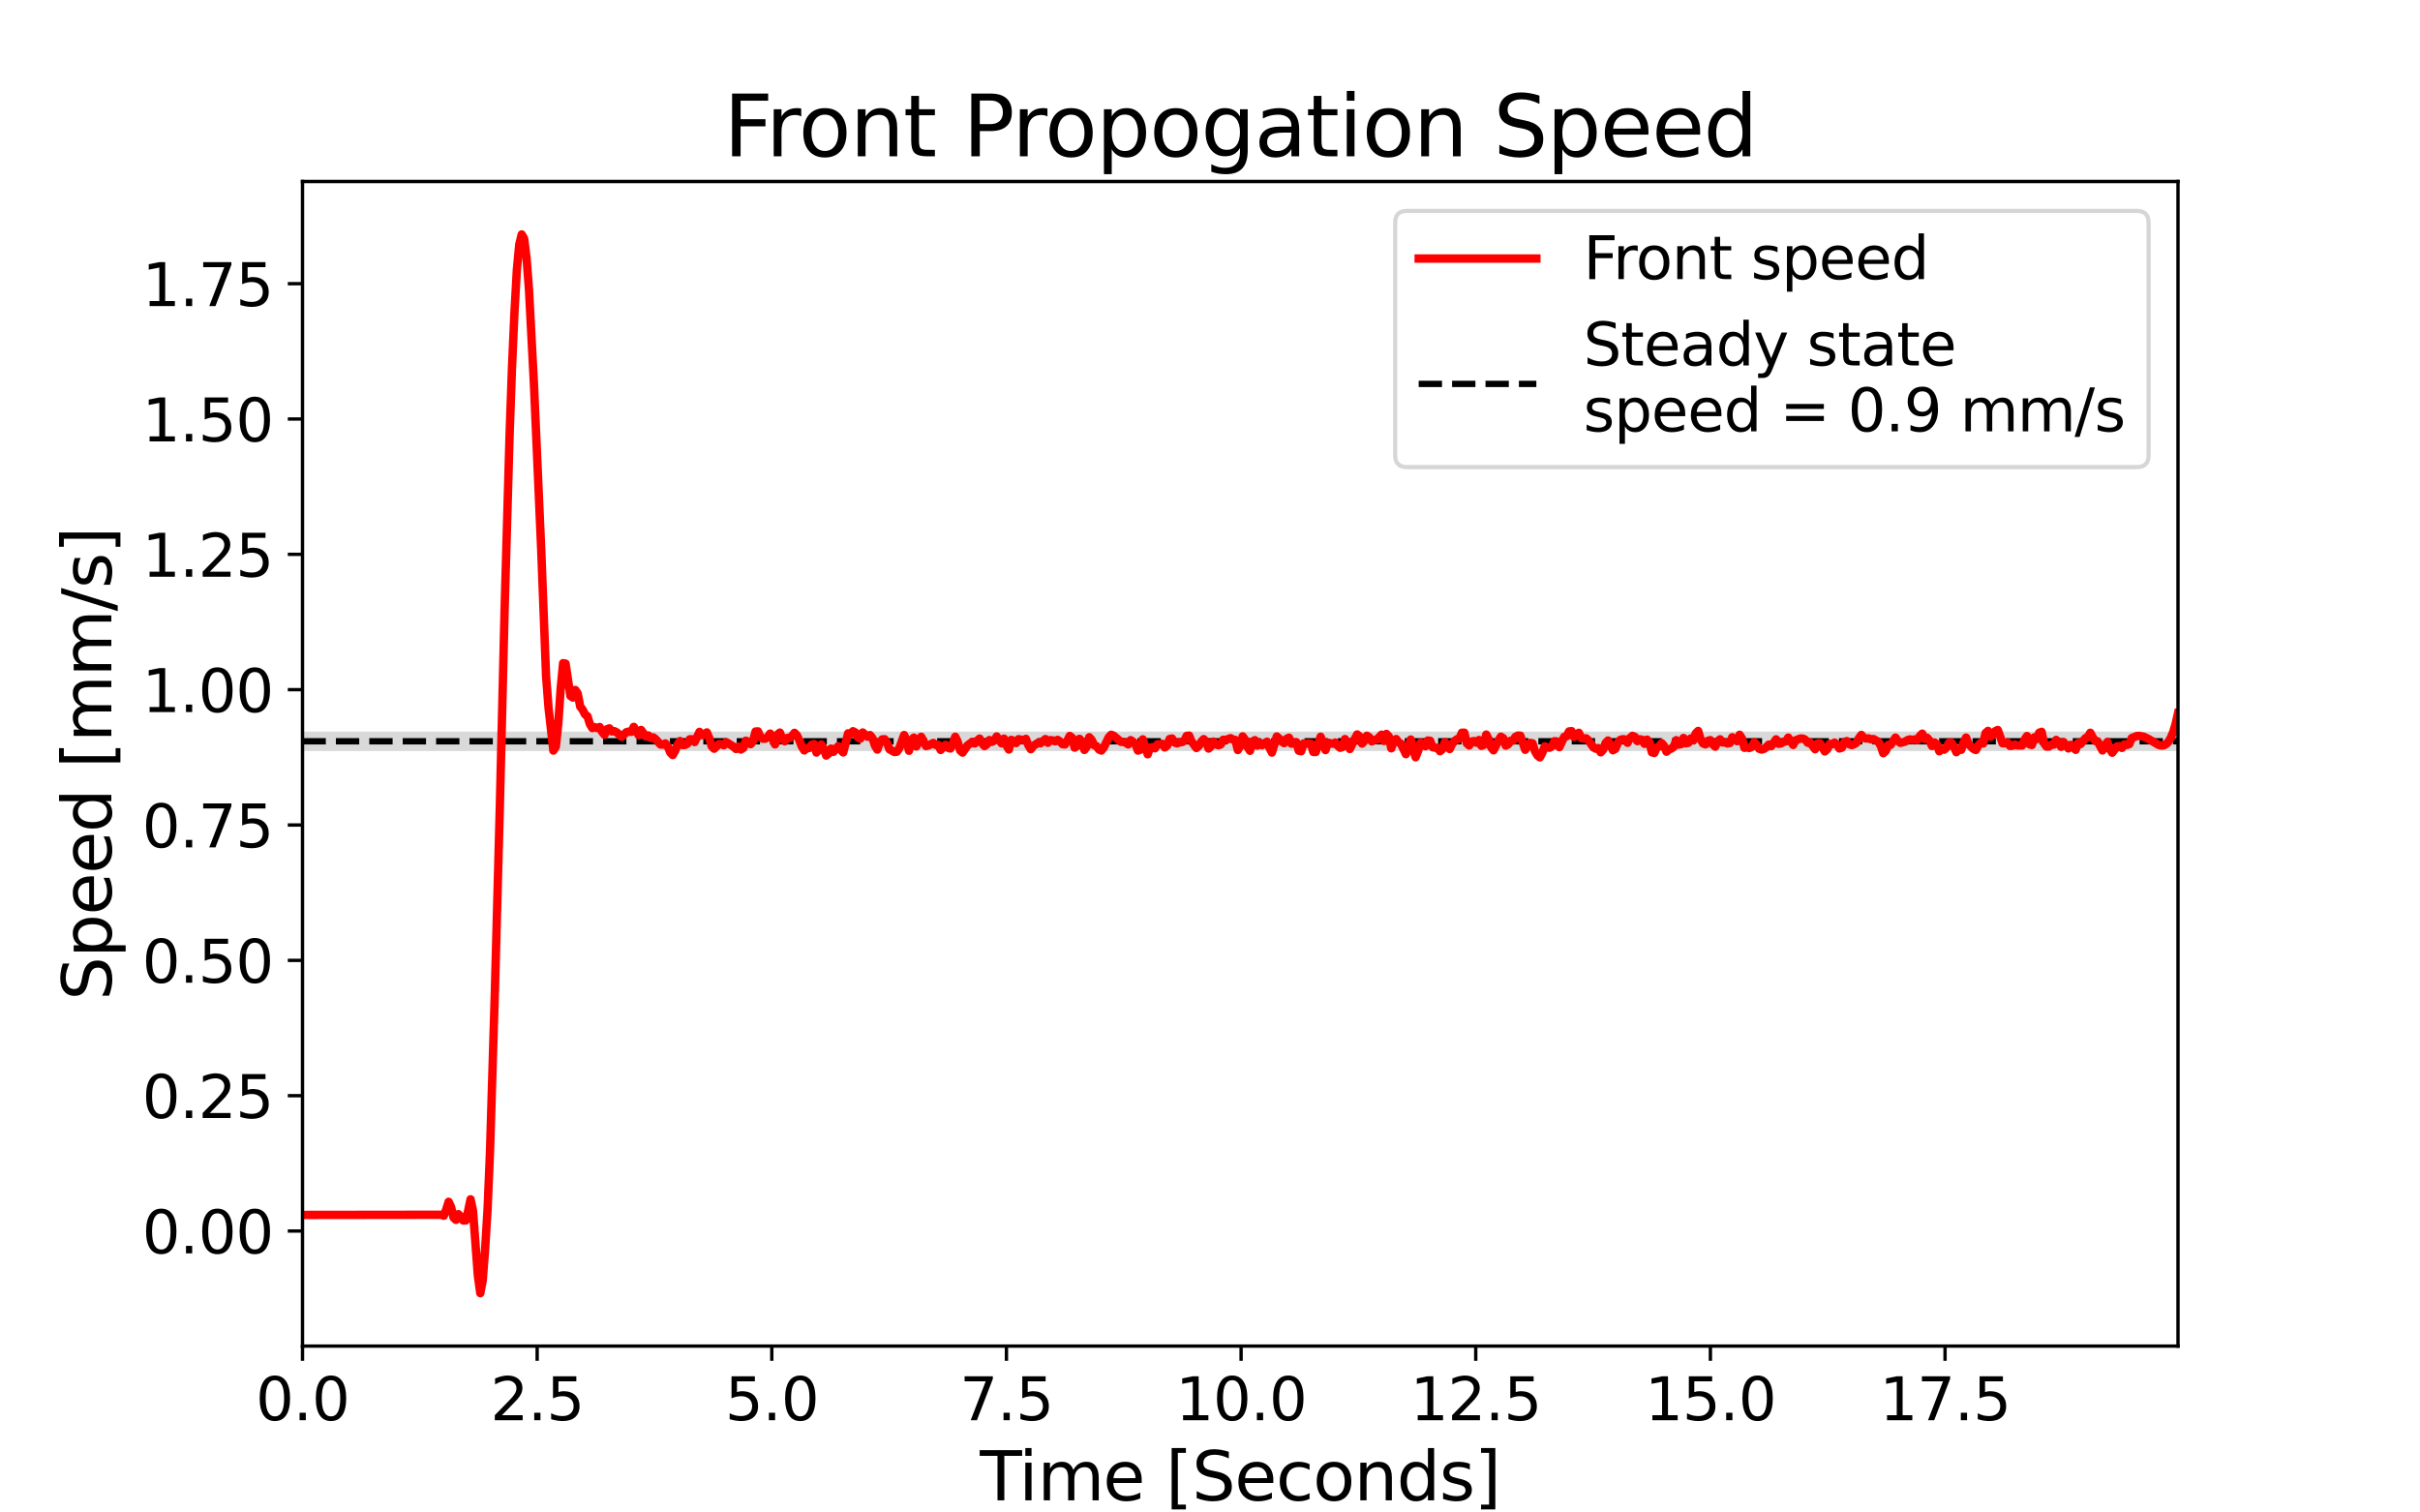 <?xml version="1.0" encoding="utf-8" standalone="no"?>
<!DOCTYPE svg PUBLIC "-//W3C//DTD SVG 1.1//EN"
  "http://www.w3.org/Graphics/SVG/1.1/DTD/svg11.dtd">
<svg height="360pt" version="1.1" viewBox="0 0 576 360" width="576pt" xmlns="http://www.w3.org/2000/svg" xmlns:xlink="http://www.w3.org/1999/xlink">
 <defs>
  <style type="text/css">*{stroke-linecap:butt;stroke-linejoin:round;}</style>
 </defs>
 <g id="figure_1">
  <g id="patch_1">
   <path d="M 0 360 
L 576 360 
L 576 0 
L 0 0 
z
" style="fill:#ffffff;"/>
  </g>
  <g id="axes_1">
   <g id="patch_2">
    <path d="M 72 320.4 
L 518.4 320.4 
L 518.4 43.2 
L 72 43.2 
z
" style="fill:#ffffff;"/>
   </g>
   <g id="PolyCollection_1">
    <defs>
     <path d="M 72 -181.234 
L 72 -185.88 
L 72.58 -185.88 
L 73.159 -185.88 
L 73.739 -185.88 
L 74.319 -185.88 
L 74.899 -185.88 
L 75.478 -185.88 
L 76.058 -185.88 
L 76.638 -185.88 
L 77.218 -185.88 
L 77.797 -185.88 
L 78.377 -185.88 
L 78.957 -185.88 
L 79.537 -185.88 
L 80.116 -185.88 
L 80.696 -185.88 
L 81.276 -185.88 
L 81.856 -185.88 
L 82.435 -185.88 
L 83.015 -185.88 
L 83.595 -185.88 
L 84.175 -185.88 
L 84.754 -185.88 
L 85.334 -185.88 
L 85.914 -185.88 
L 86.494 -185.88 
L 87.073 -185.88 
L 87.653 -185.88 
L 88.233 -185.88 
L 88.812 -185.88 
L 89.392 -185.88 
L 89.972 -185.88 
L 90.552 -185.88 
L 91.131 -185.88 
L 91.711 -185.88 
L 92.291 -185.88 
L 92.871 -185.88 
L 93.45 -185.88 
L 94.03 -185.88 
L 94.61 -185.88 
L 95.19 -185.88 
L 95.769 -185.88 
L 96.349 -185.88 
L 96.929 -185.88 
L 97.509 -185.88 
L 98.088 -185.88 
L 98.668 -185.88 
L 99.248 -185.88 
L 99.828 -185.88 
L 100.407 -185.88 
L 100.987 -185.88 
L 101.567 -185.88 
L 102.146 -185.88 
L 102.726 -185.88 
L 103.306 -185.88 
L 103.886 -185.88 
L 104.465 -185.88 
L 105.045 -185.88 
L 105.625 -185.88 
L 106.205 -185.88 
L 106.784 -185.88 
L 107.364 -185.88 
L 107.944 -185.88 
L 108.524 -185.88 
L 109.103 -185.88 
L 109.683 -185.88 
L 110.263 -185.88 
L 110.843 -185.88 
L 111.422 -185.88 
L 112.002 -185.88 
L 112.582 -185.88 
L 113.162 -185.88 
L 113.741 -185.88 
L 114.321 -185.88 
L 114.901 -185.88 
L 115.481 -185.88 
L 116.06 -185.88 
L 116.64 -185.88 
L 117.22 -185.88 
L 117.799 -185.88 
L 118.379 -185.88 
L 118.959 -185.88 
L 119.539 -185.88 
L 120.118 -185.88 
L 120.698 -185.88 
L 121.278 -185.88 
L 121.858 -185.88 
L 122.437 -185.88 
L 123.017 -185.88 
L 123.597 -185.88 
L 124.177 -185.88 
L 124.756 -185.88 
L 125.336 -185.88 
L 125.916 -185.88 
L 126.496 -185.88 
L 127.075 -185.88 
L 127.655 -185.88 
L 128.235 -185.88 
L 128.815 -185.88 
L 129.394 -185.88 
L 129.974 -185.88 
L 130.554 -185.88 
L 131.134 -185.88 
L 131.713 -185.88 
L 132.293 -185.88 
L 132.873 -185.88 
L 133.452 -185.88 
L 134.032 -185.88 
L 134.612 -185.88 
L 135.192 -185.88 
L 135.771 -185.88 
L 136.351 -185.88 
L 136.931 -185.88 
L 137.511 -185.88 
L 138.09 -185.88 
L 138.67 -185.88 
L 139.25 -185.88 
L 139.83 -185.88 
L 140.409 -185.88 
L 140.989 -185.88 
L 141.569 -185.88 
L 142.149 -185.88 
L 142.728 -185.88 
L 143.308 -185.88 
L 143.888 -185.88 
L 144.468 -185.88 
L 145.047 -185.88 
L 145.627 -185.88 
L 146.207 -185.88 
L 146.786 -185.88 
L 147.366 -185.88 
L 147.946 -185.88 
L 148.526 -185.88 
L 149.105 -185.88 
L 149.685 -185.88 
L 150.265 -185.88 
L 150.845 -185.88 
L 151.424 -185.88 
L 152.004 -185.88 
L 152.584 -185.88 
L 153.164 -185.88 
L 153.743 -185.88 
L 154.323 -185.88 
L 154.903 -185.88 
L 155.483 -185.88 
L 156.062 -185.88 
L 156.642 -185.88 
L 157.222 -185.88 
L 157.802 -185.88 
L 158.381 -185.88 
L 158.961 -185.88 
L 159.541 -185.88 
L 160.121 -185.88 
L 160.7 -185.88 
L 161.28 -185.88 
L 161.86 -185.88 
L 162.439 -185.88 
L 163.019 -185.88 
L 163.599 -185.88 
L 164.179 -185.88 
L 164.758 -185.88 
L 165.338 -185.88 
L 165.918 -185.88 
L 166.498 -185.88 
L 167.077 -185.88 
L 167.657 -185.88 
L 168.237 -185.88 
L 168.817 -185.88 
L 169.396 -185.88 
L 169.976 -185.88 
L 170.556 -185.88 
L 171.136 -185.88 
L 171.715 -185.88 
L 172.295 -185.88 
L 172.875 -185.88 
L 173.455 -185.88 
L 174.034 -185.88 
L 174.614 -185.88 
L 175.194 -185.88 
L 175.774 -185.88 
L 176.353 -185.88 
L 176.933 -185.88 
L 177.513 -185.88 
L 178.092 -185.88 
L 178.672 -185.88 
L 179.252 -185.88 
L 179.832 -185.88 
L 180.411 -185.88 
L 180.991 -185.88 
L 181.571 -185.88 
L 182.151 -185.88 
L 182.73 -185.88 
L 183.31 -185.88 
L 183.89 -185.88 
L 184.47 -185.88 
L 185.049 -185.88 
L 185.629 -185.88 
L 186.209 -185.88 
L 186.789 -185.88 
L 187.368 -185.88 
L 187.948 -185.88 
L 188.528 -185.88 
L 189.108 -185.88 
L 189.687 -185.88 
L 190.267 -185.88 
L 190.847 -185.88 
L 191.426 -185.88 
L 192.006 -185.88 
L 192.586 -185.88 
L 193.166 -185.88 
L 193.745 -185.88 
L 194.325 -185.88 
L 194.905 -185.88 
L 195.485 -185.88 
L 196.064 -185.88 
L 196.644 -185.88 
L 197.224 -185.88 
L 197.804 -185.88 
L 198.383 -185.88 
L 198.963 -185.88 
L 199.543 -185.88 
L 200.123 -185.88 
L 200.702 -185.88 
L 201.282 -185.88 
L 201.862 -185.88 
L 202.442 -185.88 
L 203.021 -185.88 
L 203.601 -185.88 
L 204.181 -185.88 
L 204.761 -185.88 
L 205.34 -185.88 
L 205.92 -185.88 
L 206.5 -185.88 
L 207.079 -185.88 
L 207.659 -185.88 
L 208.239 -185.88 
L 208.819 -185.88 
L 209.398 -185.88 
L 209.978 -185.88 
L 210.558 -185.88 
L 211.138 -185.88 
L 211.717 -185.88 
L 212.297 -185.88 
L 212.877 -185.88 
L 213.457 -185.88 
L 214.036 -185.88 
L 214.616 -185.88 
L 215.196 -185.88 
L 215.776 -185.88 
L 216.355 -185.88 
L 216.935 -185.88 
L 217.515 -185.88 
L 218.095 -185.88 
L 218.674 -185.88 
L 219.254 -185.88 
L 219.834 -185.88 
L 220.414 -185.88 
L 220.993 -185.88 
L 221.573 -185.88 
L 222.153 -185.88 
L 222.732 -185.88 
L 223.312 -185.88 
L 223.892 -185.88 
L 224.472 -185.88 
L 225.051 -185.88 
L 225.631 -185.88 
L 226.211 -185.88 
L 226.791 -185.88 
L 227.37 -185.88 
L 227.95 -185.88 
L 228.53 -185.88 
L 229.11 -185.88 
L 229.689 -185.88 
L 230.269 -185.88 
L 230.849 -185.88 
L 231.429 -185.88 
L 232.008 -185.88 
L 232.588 -185.88 
L 233.168 -185.88 
L 233.748 -185.88 
L 234.327 -185.88 
L 234.907 -185.88 
L 235.487 -185.88 
L 236.066 -185.88 
L 236.646 -185.88 
L 237.226 -185.88 
L 237.806 -185.88 
L 238.385 -185.88 
L 238.965 -185.88 
L 239.545 -185.88 
L 240.125 -185.88 
L 240.704 -185.88 
L 241.284 -185.88 
L 241.864 -185.88 
L 242.444 -185.88 
L 243.023 -185.88 
L 243.603 -185.88 
L 244.183 -185.88 
L 244.763 -185.88 
L 245.342 -185.88 
L 245.922 -185.88 
L 246.502 -185.88 
L 247.082 -185.88 
L 247.661 -185.88 
L 248.241 -185.88 
L 248.821 -185.88 
L 249.401 -185.88 
L 249.98 -185.88 
L 250.56 -185.88 
L 251.14 -185.88 
L 251.719 -185.88 
L 252.299 -185.88 
L 252.879 -185.88 
L 253.459 -185.88 
L 254.038 -185.88 
L 254.618 -185.88 
L 255.198 -185.88 
L 255.778 -185.88 
L 256.357 -185.88 
L 256.937 -185.88 
L 257.517 -185.88 
L 258.097 -185.88 
L 258.676 -185.88 
L 259.256 -185.88 
L 259.836 -185.88 
L 260.416 -185.88 
L 260.995 -185.88 
L 261.575 -185.88 
L 262.155 -185.88 
L 262.735 -185.88 
L 263.314 -185.88 
L 263.894 -185.88 
L 264.474 -185.88 
L 265.054 -185.88 
L 265.633 -185.88 
L 266.213 -185.88 
L 266.793 -185.88 
L 267.372 -185.88 
L 267.952 -185.88 
L 268.532 -185.88 
L 269.112 -185.88 
L 269.691 -185.88 
L 270.271 -185.88 
L 270.851 -185.88 
L 271.431 -185.88 
L 272.01 -185.88 
L 272.59 -185.88 
L 273.17 -185.88 
L 273.75 -185.88 
L 274.329 -185.88 
L 274.909 -185.88 
L 275.489 -185.88 
L 276.069 -185.88 
L 276.648 -185.88 
L 277.228 -185.88 
L 277.808 -185.88 
L 278.388 -185.88 
L 278.967 -185.88 
L 279.547 -185.88 
L 280.127 -185.88 
L 280.706 -185.88 
L 281.286 -185.88 
L 281.866 -185.88 
L 282.446 -185.88 
L 283.025 -185.88 
L 283.605 -185.88 
L 284.185 -185.88 
L 284.765 -185.88 
L 285.344 -185.88 
L 285.924 -185.88 
L 286.504 -185.88 
L 287.084 -185.88 
L 287.663 -185.88 
L 288.243 -185.88 
L 288.823 -185.88 
L 289.403 -185.88 
L 289.982 -185.88 
L 290.562 -185.88 
L 291.142 -185.88 
L 291.722 -185.88 
L 292.301 -185.88 
L 292.881 -185.88 
L 293.461 -185.88 
L 294.041 -185.88 
L 294.62 -185.88 
L 295.2 -185.88 
L 295.78 -185.88 
L 296.359 -185.88 
L 296.939 -185.88 
L 297.519 -185.88 
L 298.099 -185.88 
L 298.678 -185.88 
L 299.258 -185.88 
L 299.838 -185.88 
L 300.418 -185.88 
L 300.997 -185.88 
L 301.577 -185.88 
L 302.157 -185.88 
L 302.737 -185.88 
L 303.316 -185.88 
L 303.896 -185.88 
L 304.476 -185.88 
L 305.056 -185.88 
L 305.635 -185.88 
L 306.215 -185.88 
L 306.795 -185.88 
L 307.375 -185.88 
L 307.954 -185.88 
L 308.534 -185.88 
L 309.114 -185.88 
L 309.694 -185.88 
L 310.273 -185.88 
L 310.853 -185.88 
L 311.433 -185.88 
L 312.012 -185.88 
L 312.592 -185.88 
L 313.172 -185.88 
L 313.752 -185.88 
L 314.331 -185.88 
L 314.911 -185.88 
L 315.491 -185.88 
L 316.071 -185.88 
L 316.65 -185.88 
L 317.23 -185.88 
L 317.81 -185.88 
L 318.39 -185.88 
L 318.969 -185.88 
L 319.549 -185.88 
L 320.129 -185.88 
L 320.709 -185.88 
L 321.288 -185.88 
L 321.868 -185.88 
L 322.448 -185.88 
L 323.028 -185.88 
L 323.607 -185.88 
L 324.187 -185.88 
L 324.767 -185.88 
L 325.346 -185.88 
L 325.926 -185.88 
L 326.506 -185.88 
L 327.086 -185.88 
L 327.665 -185.88 
L 328.245 -185.88 
L 328.825 -185.88 
L 329.405 -185.88 
L 329.984 -185.88 
L 330.564 -185.88 
L 331.144 -185.88 
L 331.724 -185.88 
L 332.303 -185.88 
L 332.883 -185.88 
L 333.463 -185.88 
L 334.043 -185.88 
L 334.622 -185.88 
L 335.202 -185.88 
L 335.782 -185.88 
L 336.362 -185.88 
L 336.941 -185.88 
L 337.521 -185.88 
L 338.101 -185.88 
L 338.681 -185.88 
L 339.26 -185.88 
L 339.84 -185.88 
L 340.42 -185.88 
L 340.999 -185.88 
L 341.579 -185.88 
L 342.159 -185.88 
L 342.739 -185.88 
L 343.318 -185.88 
L 343.898 -185.88 
L 344.478 -185.88 
L 345.058 -185.88 
L 345.637 -185.88 
L 346.217 -185.88 
L 346.797 -185.88 
L 347.377 -185.88 
L 347.956 -185.88 
L 348.536 -185.88 
L 349.116 -185.88 
L 349.696 -185.88 
L 350.275 -185.88 
L 350.855 -185.88 
L 351.435 -185.88 
L 352.015 -185.88 
L 352.594 -185.88 
L 353.174 -185.88 
L 353.754 -185.88 
L 354.334 -185.88 
L 354.913 -185.88 
L 355.493 -185.88 
L 356.073 -185.88 
L 356.652 -185.88 
L 357.232 -185.88 
L 357.812 -185.88 
L 358.392 -185.88 
L 358.971 -185.88 
L 359.551 -185.88 
L 360.131 -185.88 
L 360.711 -185.88 
L 361.29 -185.88 
L 361.87 -185.88 
L 362.45 -185.88 
L 363.03 -185.88 
L 363.609 -185.88 
L 364.189 -185.88 
L 364.769 -185.88 
L 365.349 -185.88 
L 365.928 -185.88 
L 366.508 -185.88 
L 367.088 -185.88 
L 367.668 -185.88 
L 368.247 -185.88 
L 368.827 -185.88 
L 369.407 -185.88 
L 369.986 -185.88 
L 370.566 -185.88 
L 371.146 -185.88 
L 371.726 -185.88 
L 372.305 -185.88 
L 372.885 -185.88 
L 373.465 -185.88 
L 374.045 -185.88 
L 374.624 -185.88 
L 375.204 -185.88 
L 375.784 -185.88 
L 376.364 -185.88 
L 376.943 -185.88 
L 377.523 -185.88 
L 378.103 -185.88 
L 378.683 -185.88 
L 379.262 -185.88 
L 379.842 -185.88 
L 380.422 -185.88 
L 381.002 -185.88 
L 381.581 -185.88 
L 382.161 -185.88 
L 382.741 -185.88 
L 383.321 -185.88 
L 383.9 -185.88 
L 384.48 -185.88 
L 385.06 -185.88 
L 385.639 -185.88 
L 386.219 -185.88 
L 386.799 -185.88 
L 387.379 -185.88 
L 387.958 -185.88 
L 388.538 -185.88 
L 389.118 -185.88 
L 389.698 -185.88 
L 390.277 -185.88 
L 390.857 -185.88 
L 391.437 -185.88 
L 392.017 -185.88 
L 392.596 -185.88 
L 393.176 -185.88 
L 393.756 -185.88 
L 394.336 -185.88 
L 394.915 -185.88 
L 395.495 -185.88 
L 396.075 -185.88 
L 396.655 -185.88 
L 397.234 -185.88 
L 397.814 -185.88 
L 398.394 -185.88 
L 398.974 -185.88 
L 399.553 -185.88 
L 400.133 -185.88 
L 400.713 -185.88 
L 401.292 -185.88 
L 401.872 -185.88 
L 402.452 -185.88 
L 403.032 -185.88 
L 403.611 -185.88 
L 404.191 -185.88 
L 404.771 -185.88 
L 405.351 -185.88 
L 405.93 -185.88 
L 406.51 -185.88 
L 407.09 -185.88 
L 407.67 -185.88 
L 408.249 -185.88 
L 408.829 -185.88 
L 409.409 -185.88 
L 409.989 -185.88 
L 410.568 -185.88 
L 411.148 -185.88 
L 411.728 -185.88 
L 412.308 -185.88 
L 412.887 -185.88 
L 413.467 -185.88 
L 414.047 -185.88 
L 414.626 -185.88 
L 415.206 -185.88 
L 415.786 -185.88 
L 416.366 -185.88 
L 416.945 -185.88 
L 417.525 -185.88 
L 418.105 -185.88 
L 418.685 -185.88 
L 419.264 -185.88 
L 419.844 -185.88 
L 420.424 -185.88 
L 421.004 -185.88 
L 421.583 -185.88 
L 422.163 -185.88 
L 422.743 -185.88 
L 423.323 -185.88 
L 423.902 -185.88 
L 424.482 -185.88 
L 425.062 -185.88 
L 425.642 -185.88 
L 426.221 -185.88 
L 426.801 -185.88 
L 427.381 -185.88 
L 427.961 -185.88 
L 428.54 -185.88 
L 429.12 -185.88 
L 429.7 -185.88 
L 430.279 -185.88 
L 430.859 -185.88 
L 431.439 -185.88 
L 432.019 -185.88 
L 432.598 -185.88 
L 433.178 -185.88 
L 433.758 -185.88 
L 434.338 -185.88 
L 434.917 -185.88 
L 435.497 -185.88 
L 436.077 -185.88 
L 436.657 -185.88 
L 437.236 -185.88 
L 437.816 -185.88 
L 438.396 -185.88 
L 438.976 -185.88 
L 439.555 -185.88 
L 440.135 -185.88 
L 440.715 -185.88 
L 441.295 -185.88 
L 441.874 -185.88 
L 442.454 -185.88 
L 443.034 -185.88 
L 443.614 -185.88 
L 444.193 -185.88 
L 444.773 -185.88 
L 445.353 -185.88 
L 445.932 -185.88 
L 446.512 -185.88 
L 447.092 -185.88 
L 447.672 -185.88 
L 448.251 -185.88 
L 448.831 -185.88 
L 449.411 -185.88 
L 449.991 -185.88 
L 450.57 -185.88 
L 451.15 -185.88 
L 451.73 -185.88 
L 452.31 -185.88 
L 452.889 -185.88 
L 453.469 -185.88 
L 454.049 -185.88 
L 454.629 -185.88 
L 455.208 -185.88 
L 455.788 -185.88 
L 456.368 -185.88 
L 456.948 -185.88 
L 457.527 -185.88 
L 458.107 -185.88 
L 458.687 -185.88 
L 459.266 -185.88 
L 459.846 -185.88 
L 460.426 -185.88 
L 461.006 -185.88 
L 461.585 -185.88 
L 462.165 -185.88 
L 462.745 -185.88 
L 463.325 -185.88 
L 463.904 -185.88 
L 464.484 -185.88 
L 465.064 -185.88 
L 465.644 -185.88 
L 466.223 -185.88 
L 466.803 -185.88 
L 467.383 -185.88 
L 467.963 -185.88 
L 468.542 -185.88 
L 469.122 -185.88 
L 469.702 -185.88 
L 470.282 -185.88 
L 470.861 -185.88 
L 471.441 -185.88 
L 472.021 -185.88 
L 472.601 -185.88 
L 473.18 -185.88 
L 473.76 -185.88 
L 474.34 -185.88 
L 474.919 -185.88 
L 475.499 -185.88 
L 476.079 -185.88 
L 476.659 -185.88 
L 477.238 -185.88 
L 477.818 -185.88 
L 478.398 -185.88 
L 478.978 -185.88 
L 479.557 -185.88 
L 480.137 -185.88 
L 480.717 -185.88 
L 481.297 -185.88 
L 481.876 -185.88 
L 482.456 -185.88 
L 483.036 -185.88 
L 483.616 -185.88 
L 484.195 -185.88 
L 484.775 -185.88 
L 485.355 -185.88 
L 485.935 -185.88 
L 486.514 -185.88 
L 487.094 -185.88 
L 487.674 -185.88 
L 488.254 -185.88 
L 488.833 -185.88 
L 489.413 -185.88 
L 489.993 -185.88 
L 490.572 -185.88 
L 491.152 -185.88 
L 491.732 -185.88 
L 492.312 -185.88 
L 492.891 -185.88 
L 493.471 -185.88 
L 494.051 -185.88 
L 494.631 -185.88 
L 495.21 -185.88 
L 495.79 -185.88 
L 496.37 -185.88 
L 496.95 -185.88 
L 497.529 -185.88 
L 498.109 -185.88 
L 498.689 -185.88 
L 499.269 -185.88 
L 499.848 -185.88 
L 500.428 -185.88 
L 501.008 -185.88 
L 501.588 -185.88 
L 502.167 -185.88 
L 502.747 -185.88 
L 503.327 -185.88 
L 503.906 -185.88 
L 504.486 -185.88 
L 505.066 -185.88 
L 505.646 -185.88 
L 506.225 -185.88 
L 506.805 -185.88 
L 507.385 -185.88 
L 507.965 -185.88 
L 508.544 -185.88 
L 509.124 -185.88 
L 509.704 -185.88 
L 510.284 -185.88 
L 510.863 -185.88 
L 511.443 -185.88 
L 512.023 -185.88 
L 512.603 -185.88 
L 513.182 -185.88 
L 513.762 -185.88 
L 514.342 -185.88 
L 514.922 -185.88 
L 515.501 -185.88 
L 516.081 -185.88 
L 516.661 -185.88 
L 517.241 -185.88 
L 517.82 -185.88 
L 518.4 -185.88 
L 518.4 -181.234 
L 518.4 -181.234 
L 517.82 -181.234 
L 517.241 -181.234 
L 516.661 -181.234 
L 516.081 -181.234 
L 515.501 -181.234 
L 514.922 -181.234 
L 514.342 -181.234 
L 513.762 -181.234 
L 513.182 -181.234 
L 512.603 -181.234 
L 512.023 -181.234 
L 511.443 -181.234 
L 510.863 -181.234 
L 510.284 -181.234 
L 509.704 -181.234 
L 509.124 -181.234 
L 508.544 -181.234 
L 507.965 -181.234 
L 507.385 -181.234 
L 506.805 -181.234 
L 506.225 -181.234 
L 505.646 -181.234 
L 505.066 -181.234 
L 504.486 -181.234 
L 503.906 -181.234 
L 503.327 -181.234 
L 502.747 -181.234 
L 502.167 -181.234 
L 501.588 -181.234 
L 501.008 -181.234 
L 500.428 -181.234 
L 499.848 -181.234 
L 499.269 -181.234 
L 498.689 -181.234 
L 498.109 -181.234 
L 497.529 -181.234 
L 496.95 -181.234 
L 496.37 -181.234 
L 495.79 -181.234 
L 495.21 -181.234 
L 494.631 -181.234 
L 494.051 -181.234 
L 493.471 -181.234 
L 492.891 -181.234 
L 492.312 -181.234 
L 491.732 -181.234 
L 491.152 -181.234 
L 490.572 -181.234 
L 489.993 -181.234 
L 489.413 -181.234 
L 488.833 -181.234 
L 488.254 -181.234 
L 487.674 -181.234 
L 487.094 -181.234 
L 486.514 -181.234 
L 485.935 -181.234 
L 485.355 -181.234 
L 484.775 -181.234 
L 484.195 -181.234 
L 483.616 -181.234 
L 483.036 -181.234 
L 482.456 -181.234 
L 481.876 -181.234 
L 481.297 -181.234 
L 480.717 -181.234 
L 480.137 -181.234 
L 479.557 -181.234 
L 478.978 -181.234 
L 478.398 -181.234 
L 477.818 -181.234 
L 477.238 -181.234 
L 476.659 -181.234 
L 476.079 -181.234 
L 475.499 -181.234 
L 474.919 -181.234 
L 474.34 -181.234 
L 473.76 -181.234 
L 473.18 -181.234 
L 472.601 -181.234 
L 472.021 -181.234 
L 471.441 -181.234 
L 470.861 -181.234 
L 470.282 -181.234 
L 469.702 -181.234 
L 469.122 -181.234 
L 468.542 -181.234 
L 467.963 -181.234 
L 467.383 -181.234 
L 466.803 -181.234 
L 466.223 -181.234 
L 465.644 -181.234 
L 465.064 -181.234 
L 464.484 -181.234 
L 463.904 -181.234 
L 463.325 -181.234 
L 462.745 -181.234 
L 462.165 -181.234 
L 461.585 -181.234 
L 461.006 -181.234 
L 460.426 -181.234 
L 459.846 -181.234 
L 459.266 -181.234 
L 458.687 -181.234 
L 458.107 -181.234 
L 457.527 -181.234 
L 456.948 -181.234 
L 456.368 -181.234 
L 455.788 -181.234 
L 455.208 -181.234 
L 454.629 -181.234 
L 454.049 -181.234 
L 453.469 -181.234 
L 452.889 -181.234 
L 452.31 -181.234 
L 451.73 -181.234 
L 451.15 -181.234 
L 450.57 -181.234 
L 449.991 -181.234 
L 449.411 -181.234 
L 448.831 -181.234 
L 448.251 -181.234 
L 447.672 -181.234 
L 447.092 -181.234 
L 446.512 -181.234 
L 445.932 -181.234 
L 445.353 -181.234 
L 444.773 -181.234 
L 444.193 -181.234 
L 443.614 -181.234 
L 443.034 -181.234 
L 442.454 -181.234 
L 441.874 -181.234 
L 441.295 -181.234 
L 440.715 -181.234 
L 440.135 -181.234 
L 439.555 -181.234 
L 438.976 -181.234 
L 438.396 -181.234 
L 437.816 -181.234 
L 437.236 -181.234 
L 436.657 -181.234 
L 436.077 -181.234 
L 435.497 -181.234 
L 434.917 -181.234 
L 434.338 -181.234 
L 433.758 -181.234 
L 433.178 -181.234 
L 432.598 -181.234 
L 432.019 -181.234 
L 431.439 -181.234 
L 430.859 -181.234 
L 430.279 -181.234 
L 429.7 -181.234 
L 429.12 -181.234 
L 428.54 -181.234 
L 427.961 -181.234 
L 427.381 -181.234 
L 426.801 -181.234 
L 426.221 -181.234 
L 425.642 -181.234 
L 425.062 -181.234 
L 424.482 -181.234 
L 423.902 -181.234 
L 423.323 -181.234 
L 422.743 -181.234 
L 422.163 -181.234 
L 421.583 -181.234 
L 421.004 -181.234 
L 420.424 -181.234 
L 419.844 -181.234 
L 419.264 -181.234 
L 418.685 -181.234 
L 418.105 -181.234 
L 417.525 -181.234 
L 416.945 -181.234 
L 416.366 -181.234 
L 415.786 -181.234 
L 415.206 -181.234 
L 414.626 -181.234 
L 414.047 -181.234 
L 413.467 -181.234 
L 412.887 -181.234 
L 412.308 -181.234 
L 411.728 -181.234 
L 411.148 -181.234 
L 410.568 -181.234 
L 409.989 -181.234 
L 409.409 -181.234 
L 408.829 -181.234 
L 408.249 -181.234 
L 407.67 -181.234 
L 407.09 -181.234 
L 406.51 -181.234 
L 405.93 -181.234 
L 405.351 -181.234 
L 404.771 -181.234 
L 404.191 -181.234 
L 403.611 -181.234 
L 403.032 -181.234 
L 402.452 -181.234 
L 401.872 -181.234 
L 401.292 -181.234 
L 400.713 -181.234 
L 400.133 -181.234 
L 399.553 -181.234 
L 398.974 -181.234 
L 398.394 -181.234 
L 397.814 -181.234 
L 397.234 -181.234 
L 396.655 -181.234 
L 396.075 -181.234 
L 395.495 -181.234 
L 394.915 -181.234 
L 394.336 -181.234 
L 393.756 -181.234 
L 393.176 -181.234 
L 392.596 -181.234 
L 392.017 -181.234 
L 391.437 -181.234 
L 390.857 -181.234 
L 390.277 -181.234 
L 389.698 -181.234 
L 389.118 -181.234 
L 388.538 -181.234 
L 387.958 -181.234 
L 387.379 -181.234 
L 386.799 -181.234 
L 386.219 -181.234 
L 385.639 -181.234 
L 385.06 -181.234 
L 384.48 -181.234 
L 383.9 -181.234 
L 383.321 -181.234 
L 382.741 -181.234 
L 382.161 -181.234 
L 381.581 -181.234 
L 381.002 -181.234 
L 380.422 -181.234 
L 379.842 -181.234 
L 379.262 -181.234 
L 378.683 -181.234 
L 378.103 -181.234 
L 377.523 -181.234 
L 376.943 -181.234 
L 376.364 -181.234 
L 375.784 -181.234 
L 375.204 -181.234 
L 374.624 -181.234 
L 374.045 -181.234 
L 373.465 -181.234 
L 372.885 -181.234 
L 372.305 -181.234 
L 371.726 -181.234 
L 371.146 -181.234 
L 370.566 -181.234 
L 369.986 -181.234 
L 369.407 -181.234 
L 368.827 -181.234 
L 368.247 -181.234 
L 367.668 -181.234 
L 367.088 -181.234 
L 366.508 -181.234 
L 365.928 -181.234 
L 365.349 -181.234 
L 364.769 -181.234 
L 364.189 -181.234 
L 363.609 -181.234 
L 363.03 -181.234 
L 362.45 -181.234 
L 361.87 -181.234 
L 361.29 -181.234 
L 360.711 -181.234 
L 360.131 -181.234 
L 359.551 -181.234 
L 358.971 -181.234 
L 358.392 -181.234 
L 357.812 -181.234 
L 357.232 -181.234 
L 356.652 -181.234 
L 356.073 -181.234 
L 355.493 -181.234 
L 354.913 -181.234 
L 354.334 -181.234 
L 353.754 -181.234 
L 353.174 -181.234 
L 352.594 -181.234 
L 352.015 -181.234 
L 351.435 -181.234 
L 350.855 -181.234 
L 350.275 -181.234 
L 349.696 -181.234 
L 349.116 -181.234 
L 348.536 -181.234 
L 347.956 -181.234 
L 347.377 -181.234 
L 346.797 -181.234 
L 346.217 -181.234 
L 345.637 -181.234 
L 345.058 -181.234 
L 344.478 -181.234 
L 343.898 -181.234 
L 343.318 -181.234 
L 342.739 -181.234 
L 342.159 -181.234 
L 341.579 -181.234 
L 340.999 -181.234 
L 340.42 -181.234 
L 339.84 -181.234 
L 339.26 -181.234 
L 338.681 -181.234 
L 338.101 -181.234 
L 337.521 -181.234 
L 336.941 -181.234 
L 336.362 -181.234 
L 335.782 -181.234 
L 335.202 -181.234 
L 334.622 -181.234 
L 334.043 -181.234 
L 333.463 -181.234 
L 332.883 -181.234 
L 332.303 -181.234 
L 331.724 -181.234 
L 331.144 -181.234 
L 330.564 -181.234 
L 329.984 -181.234 
L 329.405 -181.234 
L 328.825 -181.234 
L 328.245 -181.234 
L 327.665 -181.234 
L 327.086 -181.234 
L 326.506 -181.234 
L 325.926 -181.234 
L 325.346 -181.234 
L 324.767 -181.234 
L 324.187 -181.234 
L 323.607 -181.234 
L 323.028 -181.234 
L 322.448 -181.234 
L 321.868 -181.234 
L 321.288 -181.234 
L 320.709 -181.234 
L 320.129 -181.234 
L 319.549 -181.234 
L 318.969 -181.234 
L 318.39 -181.234 
L 317.81 -181.234 
L 317.23 -181.234 
L 316.65 -181.234 
L 316.071 -181.234 
L 315.491 -181.234 
L 314.911 -181.234 
L 314.331 -181.234 
L 313.752 -181.234 
L 313.172 -181.234 
L 312.592 -181.234 
L 312.012 -181.234 
L 311.433 -181.234 
L 310.853 -181.234 
L 310.273 -181.234 
L 309.694 -181.234 
L 309.114 -181.234 
L 308.534 -181.234 
L 307.954 -181.234 
L 307.375 -181.234 
L 306.795 -181.234 
L 306.215 -181.234 
L 305.635 -181.234 
L 305.056 -181.234 
L 304.476 -181.234 
L 303.896 -181.234 
L 303.316 -181.234 
L 302.737 -181.234 
L 302.157 -181.234 
L 301.577 -181.234 
L 300.997 -181.234 
L 300.418 -181.234 
L 299.838 -181.234 
L 299.258 -181.234 
L 298.678 -181.234 
L 298.099 -181.234 
L 297.519 -181.234 
L 296.939 -181.234 
L 296.359 -181.234 
L 295.78 -181.234 
L 295.2 -181.234 
L 294.62 -181.234 
L 294.041 -181.234 
L 293.461 -181.234 
L 292.881 -181.234 
L 292.301 -181.234 
L 291.722 -181.234 
L 291.142 -181.234 
L 290.562 -181.234 
L 289.982 -181.234 
L 289.403 -181.234 
L 288.823 -181.234 
L 288.243 -181.234 
L 287.663 -181.234 
L 287.084 -181.234 
L 286.504 -181.234 
L 285.924 -181.234 
L 285.344 -181.234 
L 284.765 -181.234 
L 284.185 -181.234 
L 283.605 -181.234 
L 283.025 -181.234 
L 282.446 -181.234 
L 281.866 -181.234 
L 281.286 -181.234 
L 280.706 -181.234 
L 280.127 -181.234 
L 279.547 -181.234 
L 278.967 -181.234 
L 278.388 -181.234 
L 277.808 -181.234 
L 277.228 -181.234 
L 276.648 -181.234 
L 276.069 -181.234 
L 275.489 -181.234 
L 274.909 -181.234 
L 274.329 -181.234 
L 273.75 -181.234 
L 273.17 -181.234 
L 272.59 -181.234 
L 272.01 -181.234 
L 271.431 -181.234 
L 270.851 -181.234 
L 270.271 -181.234 
L 269.691 -181.234 
L 269.112 -181.234 
L 268.532 -181.234 
L 267.952 -181.234 
L 267.372 -181.234 
L 266.793 -181.234 
L 266.213 -181.234 
L 265.633 -181.234 
L 265.054 -181.234 
L 264.474 -181.234 
L 263.894 -181.234 
L 263.314 -181.234 
L 262.735 -181.234 
L 262.155 -181.234 
L 261.575 -181.234 
L 260.995 -181.234 
L 260.416 -181.234 
L 259.836 -181.234 
L 259.256 -181.234 
L 258.676 -181.234 
L 258.097 -181.234 
L 257.517 -181.234 
L 256.937 -181.234 
L 256.357 -181.234 
L 255.778 -181.234 
L 255.198 -181.234 
L 254.618 -181.234 
L 254.038 -181.234 
L 253.459 -181.234 
L 252.879 -181.234 
L 252.299 -181.234 
L 251.719 -181.234 
L 251.14 -181.234 
L 250.56 -181.234 
L 249.98 -181.234 
L 249.401 -181.234 
L 248.821 -181.234 
L 248.241 -181.234 
L 247.661 -181.234 
L 247.082 -181.234 
L 246.502 -181.234 
L 245.922 -181.234 
L 245.342 -181.234 
L 244.763 -181.234 
L 244.183 -181.234 
L 243.603 -181.234 
L 243.023 -181.234 
L 242.444 -181.234 
L 241.864 -181.234 
L 241.284 -181.234 
L 240.704 -181.234 
L 240.125 -181.234 
L 239.545 -181.234 
L 238.965 -181.234 
L 238.385 -181.234 
L 237.806 -181.234 
L 237.226 -181.234 
L 236.646 -181.234 
L 236.066 -181.234 
L 235.487 -181.234 
L 234.907 -181.234 
L 234.327 -181.234 
L 233.748 -181.234 
L 233.168 -181.234 
L 232.588 -181.234 
L 232.008 -181.234 
L 231.429 -181.234 
L 230.849 -181.234 
L 230.269 -181.234 
L 229.689 -181.234 
L 229.11 -181.234 
L 228.53 -181.234 
L 227.95 -181.234 
L 227.37 -181.234 
L 226.791 -181.234 
L 226.211 -181.234 
L 225.631 -181.234 
L 225.051 -181.234 
L 224.472 -181.234 
L 223.892 -181.234 
L 223.312 -181.234 
L 222.732 -181.234 
L 222.153 -181.234 
L 221.573 -181.234 
L 220.993 -181.234 
L 220.414 -181.234 
L 219.834 -181.234 
L 219.254 -181.234 
L 218.674 -181.234 
L 218.095 -181.234 
L 217.515 -181.234 
L 216.935 -181.234 
L 216.355 -181.234 
L 215.776 -181.234 
L 215.196 -181.234 
L 214.616 -181.234 
L 214.036 -181.234 
L 213.457 -181.234 
L 212.877 -181.234 
L 212.297 -181.234 
L 211.717 -181.234 
L 211.138 -181.234 
L 210.558 -181.234 
L 209.978 -181.234 
L 209.398 -181.234 
L 208.819 -181.234 
L 208.239 -181.234 
L 207.659 -181.234 
L 207.079 -181.234 
L 206.5 -181.234 
L 205.92 -181.234 
L 205.34 -181.234 
L 204.761 -181.234 
L 204.181 -181.234 
L 203.601 -181.234 
L 203.021 -181.234 
L 202.442 -181.234 
L 201.862 -181.234 
L 201.282 -181.234 
L 200.702 -181.234 
L 200.123 -181.234 
L 199.543 -181.234 
L 198.963 -181.234 
L 198.383 -181.234 
L 197.804 -181.234 
L 197.224 -181.234 
L 196.644 -181.234 
L 196.064 -181.234 
L 195.485 -181.234 
L 194.905 -181.234 
L 194.325 -181.234 
L 193.745 -181.234 
L 193.166 -181.234 
L 192.586 -181.234 
L 192.006 -181.234 
L 191.426 -181.234 
L 190.847 -181.234 
L 190.267 -181.234 
L 189.687 -181.234 
L 189.108 -181.234 
L 188.528 -181.234 
L 187.948 -181.234 
L 187.368 -181.234 
L 186.789 -181.234 
L 186.209 -181.234 
L 185.629 -181.234 
L 185.049 -181.234 
L 184.47 -181.234 
L 183.89 -181.234 
L 183.31 -181.234 
L 182.73 -181.234 
L 182.151 -181.234 
L 181.571 -181.234 
L 180.991 -181.234 
L 180.411 -181.234 
L 179.832 -181.234 
L 179.252 -181.234 
L 178.672 -181.234 
L 178.092 -181.234 
L 177.513 -181.234 
L 176.933 -181.234 
L 176.353 -181.234 
L 175.774 -181.234 
L 175.194 -181.234 
L 174.614 -181.234 
L 174.034 -181.234 
L 173.455 -181.234 
L 172.875 -181.234 
L 172.295 -181.234 
L 171.715 -181.234 
L 171.136 -181.234 
L 170.556 -181.234 
L 169.976 -181.234 
L 169.396 -181.234 
L 168.817 -181.234 
L 168.237 -181.234 
L 167.657 -181.234 
L 167.077 -181.234 
L 166.498 -181.234 
L 165.918 -181.234 
L 165.338 -181.234 
L 164.758 -181.234 
L 164.179 -181.234 
L 163.599 -181.234 
L 163.019 -181.234 
L 162.439 -181.234 
L 161.86 -181.234 
L 161.28 -181.234 
L 160.7 -181.234 
L 160.121 -181.234 
L 159.541 -181.234 
L 158.961 -181.234 
L 158.381 -181.234 
L 157.802 -181.234 
L 157.222 -181.234 
L 156.642 -181.234 
L 156.062 -181.234 
L 155.483 -181.234 
L 154.903 -181.234 
L 154.323 -181.234 
L 153.743 -181.234 
L 153.164 -181.234 
L 152.584 -181.234 
L 152.004 -181.234 
L 151.424 -181.234 
L 150.845 -181.234 
L 150.265 -181.234 
L 149.685 -181.234 
L 149.105 -181.234 
L 148.526 -181.234 
L 147.946 -181.234 
L 147.366 -181.234 
L 146.786 -181.234 
L 146.207 -181.234 
L 145.627 -181.234 
L 145.047 -181.234 
L 144.468 -181.234 
L 143.888 -181.234 
L 143.308 -181.234 
L 142.728 -181.234 
L 142.149 -181.234 
L 141.569 -181.234 
L 140.989 -181.234 
L 140.409 -181.234 
L 139.83 -181.234 
L 139.25 -181.234 
L 138.67 -181.234 
L 138.09 -181.234 
L 137.511 -181.234 
L 136.931 -181.234 
L 136.351 -181.234 
L 135.771 -181.234 
L 135.192 -181.234 
L 134.612 -181.234 
L 134.032 -181.234 
L 133.452 -181.234 
L 132.873 -181.234 
L 132.293 -181.234 
L 131.713 -181.234 
L 131.134 -181.234 
L 130.554 -181.234 
L 129.974 -181.234 
L 129.394 -181.234 
L 128.815 -181.234 
L 128.235 -181.234 
L 127.655 -181.234 
L 127.075 -181.234 
L 126.496 -181.234 
L 125.916 -181.234 
L 125.336 -181.234 
L 124.756 -181.234 
L 124.177 -181.234 
L 123.597 -181.234 
L 123.017 -181.234 
L 122.437 -181.234 
L 121.858 -181.234 
L 121.278 -181.234 
L 120.698 -181.234 
L 120.118 -181.234 
L 119.539 -181.234 
L 118.959 -181.234 
L 118.379 -181.234 
L 117.799 -181.234 
L 117.22 -181.234 
L 116.64 -181.234 
L 116.06 -181.234 
L 115.481 -181.234 
L 114.901 -181.234 
L 114.321 -181.234 
L 113.741 -181.234 
L 113.162 -181.234 
L 112.582 -181.234 
L 112.002 -181.234 
L 111.422 -181.234 
L 110.843 -181.234 
L 110.263 -181.234 
L 109.683 -181.234 
L 109.103 -181.234 
L 108.524 -181.234 
L 107.944 -181.234 
L 107.364 -181.234 
L 106.784 -181.234 
L 106.205 -181.234 
L 105.625 -181.234 
L 105.045 -181.234 
L 104.465 -181.234 
L 103.886 -181.234 
L 103.306 -181.234 
L 102.726 -181.234 
L 102.146 -181.234 
L 101.567 -181.234 
L 100.987 -181.234 
L 100.407 -181.234 
L 99.828 -181.234 
L 99.248 -181.234 
L 98.668 -181.234 
L 98.088 -181.234 
L 97.509 -181.234 
L 96.929 -181.234 
L 96.349 -181.234 
L 95.769 -181.234 
L 95.19 -181.234 
L 94.61 -181.234 
L 94.03 -181.234 
L 93.45 -181.234 
L 92.871 -181.234 
L 92.291 -181.234 
L 91.711 -181.234 
L 91.131 -181.234 
L 90.552 -181.234 
L 89.972 -181.234 
L 89.392 -181.234 
L 88.812 -181.234 
L 88.233 -181.234 
L 87.653 -181.234 
L 87.073 -181.234 
L 86.494 -181.234 
L 85.914 -181.234 
L 85.334 -181.234 
L 84.754 -181.234 
L 84.175 -181.234 
L 83.595 -181.234 
L 83.015 -181.234 
L 82.435 -181.234 
L 81.856 -181.234 
L 81.276 -181.234 
L 80.696 -181.234 
L 80.116 -181.234 
L 79.537 -181.234 
L 78.957 -181.234 
L 78.377 -181.234 
L 77.797 -181.234 
L 77.218 -181.234 
L 76.638 -181.234 
L 76.058 -181.234 
L 75.478 -181.234 
L 74.899 -181.234 
L 74.319 -181.234 
L 73.739 -181.234 
L 73.159 -181.234 
L 72.58 -181.234 
L 72 -181.234 
z
" id="m5278f1299b"/>
    </defs>
    <g clip-path="url(#p7d73a2a889)">
     <use style="fill-opacity:0.15;" x="0" xlink:href="#m5278f1299b" y="360"/>
    </g>
   </g>
   <g id="matplotlib.axis_1">
    <g id="xtick_1">
     <g id="line2d_1">
      <defs>
       <path d="M 0 0 
L 0 3.5 
" id="m68e875a433" style="stroke:#000000;stroke-width:0.8;"/>
      </defs>
      <g>
       <use style="stroke:#000000;stroke-width:0.8;" x="72" xlink:href="#m68e875a433" y="320.4"/>
      </g>
     </g>
     <g id="text_1">
      <!-- 0.0 -->
      <g transform="translate(60.868 338.038)scale(0.14 -0.14)">
       <defs>
        <path d="M 2034 4250 
Q 1547 4250 1301 3770 
Q 1056 3291 1056 2328 
Q 1056 1369 1301 889 
Q 1547 409 2034 409 
Q 2525 409 2770 889 
Q 3016 1369 3016 2328 
Q 3016 3291 2770 3770 
Q 2525 4250 2034 4250 
z
M 2034 4750 
Q 2819 4750 3233 4129 
Q 3647 3509 3647 2328 
Q 3647 1150 3233 529 
Q 2819 -91 2034 -91 
Q 1250 -91 836 529 
Q 422 1150 422 2328 
Q 422 3509 836 4129 
Q 1250 4750 2034 4750 
z
" id="DejaVuSans-30" transform="scale(0.016)"/>
        <path d="M 684 794 
L 1344 794 
L 1344 0 
L 684 0 
L 684 794 
z
" id="DejaVuSans-2e" transform="scale(0.016)"/>
       </defs>
       <use xlink:href="#DejaVuSans-30"/>
       <use x="63.623" xlink:href="#DejaVuSans-2e"/>
       <use x="95.41" xlink:href="#DejaVuSans-30"/>
      </g>
     </g>
    </g>
    <g id="xtick_2">
     <g id="line2d_2">
      <g>
       <use style="stroke:#000000;stroke-width:0.8;" x="127.85" xlink:href="#m68e875a433" y="320.4"/>
      </g>
     </g>
     <g id="text_2">
      <!-- 2.5 -->
      <g transform="translate(116.718 338.038)scale(0.14 -0.14)">
       <defs>
        <path d="M 1228 531 
L 3431 531 
L 3431 0 
L 469 0 
L 469 531 
Q 828 903 1448 1529 
Q 2069 2156 2228 2338 
Q 2531 2678 2651 2914 
Q 2772 3150 2772 3378 
Q 2772 3750 2511 3984 
Q 2250 4219 1831 4219 
Q 1534 4219 1204 4116 
Q 875 4013 500 3803 
L 500 4441 
Q 881 4594 1212 4672 
Q 1544 4750 1819 4750 
Q 2544 4750 2975 4387 
Q 3406 4025 3406 3419 
Q 3406 3131 3298 2873 
Q 3191 2616 2906 2266 
Q 2828 2175 2409 1742 
Q 1991 1309 1228 531 
z
" id="DejaVuSans-32" transform="scale(0.016)"/>
        <path d="M 691 4666 
L 3169 4666 
L 3169 4134 
L 1269 4134 
L 1269 2991 
Q 1406 3038 1543 3061 
Q 1681 3084 1819 3084 
Q 2600 3084 3056 2656 
Q 3513 2228 3513 1497 
Q 3513 744 3044 326 
Q 2575 -91 1722 -91 
Q 1428 -91 1123 -41 
Q 819 9 494 109 
L 494 744 
Q 775 591 1075 516 
Q 1375 441 1709 441 
Q 2250 441 2565 725 
Q 2881 1009 2881 1497 
Q 2881 1984 2565 2268 
Q 2250 2553 1709 2553 
Q 1456 2553 1204 2497 
Q 953 2441 691 2322 
L 691 4666 
z
" id="DejaVuSans-35" transform="scale(0.016)"/>
       </defs>
       <use xlink:href="#DejaVuSans-32"/>
       <use x="63.623" xlink:href="#DejaVuSans-2e"/>
       <use x="95.41" xlink:href="#DejaVuSans-35"/>
      </g>
     </g>
    </g>
    <g id="xtick_3">
     <g id="line2d_3">
      <g>
       <use style="stroke:#000000;stroke-width:0.8;" x="183.701" xlink:href="#m68e875a433" y="320.4"/>
      </g>
     </g>
     <g id="text_3">
      <!-- 5.0 -->
      <g transform="translate(172.568 338.038)scale(0.14 -0.14)">
       <use xlink:href="#DejaVuSans-35"/>
       <use x="63.623" xlink:href="#DejaVuSans-2e"/>
       <use x="95.41" xlink:href="#DejaVuSans-30"/>
      </g>
     </g>
    </g>
    <g id="xtick_4">
     <g id="line2d_4">
      <g>
       <use style="stroke:#000000;stroke-width:0.8;" x="239.551" xlink:href="#m68e875a433" y="320.4"/>
      </g>
     </g>
     <g id="text_4">
      <!-- 7.5 -->
      <g transform="translate(228.419 338.038)scale(0.14 -0.14)">
       <defs>
        <path d="M 525 4666 
L 3525 4666 
L 3525 4397 
L 1831 0 
L 1172 0 
L 2766 4134 
L 525 4134 
L 525 4666 
z
" id="DejaVuSans-37" transform="scale(0.016)"/>
       </defs>
       <use xlink:href="#DejaVuSans-37"/>
       <use x="63.623" xlink:href="#DejaVuSans-2e"/>
       <use x="95.41" xlink:href="#DejaVuSans-35"/>
      </g>
     </g>
    </g>
    <g id="xtick_5">
     <g id="line2d_5">
      <g>
       <use style="stroke:#000000;stroke-width:0.8;" x="295.401" xlink:href="#m68e875a433" y="320.4"/>
      </g>
     </g>
     <g id="text_5">
      <!-- 10.0 -->
      <g transform="translate(279.815 338.038)scale(0.14 -0.14)">
       <defs>
        <path d="M 794 531 
L 1825 531 
L 1825 4091 
L 703 3866 
L 703 4441 
L 1819 4666 
L 2450 4666 
L 2450 531 
L 3481 531 
L 3481 0 
L 794 0 
L 794 531 
z
" id="DejaVuSans-31" transform="scale(0.016)"/>
       </defs>
       <use xlink:href="#DejaVuSans-31"/>
       <use x="63.623" xlink:href="#DejaVuSans-30"/>
       <use x="127.246" xlink:href="#DejaVuSans-2e"/>
       <use x="159.033" xlink:href="#DejaVuSans-30"/>
      </g>
     </g>
    </g>
    <g id="xtick_6">
     <g id="line2d_6">
      <g>
       <use style="stroke:#000000;stroke-width:0.8;" x="351.251" xlink:href="#m68e875a433" y="320.4"/>
      </g>
     </g>
     <g id="text_6">
      <!-- 12.5 -->
      <g transform="translate(335.665 338.038)scale(0.14 -0.14)">
       <use xlink:href="#DejaVuSans-31"/>
       <use x="63.623" xlink:href="#DejaVuSans-32"/>
       <use x="127.246" xlink:href="#DejaVuSans-2e"/>
       <use x="159.033" xlink:href="#DejaVuSans-35"/>
      </g>
     </g>
    </g>
    <g id="xtick_7">
     <g id="line2d_7">
      <g>
       <use style="stroke:#000000;stroke-width:0.8;" x="407.102" xlink:href="#m68e875a433" y="320.4"/>
      </g>
     </g>
     <g id="text_7">
      <!-- 15.0 -->
      <g transform="translate(391.516 338.038)scale(0.14 -0.14)">
       <use xlink:href="#DejaVuSans-31"/>
       <use x="63.623" xlink:href="#DejaVuSans-35"/>
       <use x="127.246" xlink:href="#DejaVuSans-2e"/>
       <use x="159.033" xlink:href="#DejaVuSans-30"/>
      </g>
     </g>
    </g>
    <g id="xtick_8">
     <g id="line2d_8">
      <g>
       <use style="stroke:#000000;stroke-width:0.8;" x="462.952" xlink:href="#m68e875a433" y="320.4"/>
      </g>
     </g>
     <g id="text_8">
      <!-- 17.5 -->
      <g transform="translate(447.366 338.038)scale(0.14 -0.14)">
       <use xlink:href="#DejaVuSans-31"/>
       <use x="63.623" xlink:href="#DejaVuSans-37"/>
       <use x="127.246" xlink:href="#DejaVuSans-2e"/>
       <use x="159.033" xlink:href="#DejaVuSans-35"/>
      </g>
     </g>
    </g>
    <g id="text_9">
     <!-- Time [Seconds] -->
     <g transform="translate(233.23 357.107)scale(0.16 -0.16)">
      <defs>
       <path d="M -19 4666 
L 3928 4666 
L 3928 4134 
L 2272 4134 
L 2272 0 
L 1638 0 
L 1638 4134 
L -19 4134 
L -19 4666 
z
" id="DejaVuSans-54" transform="scale(0.016)"/>
       <path d="M 603 3500 
L 1178 3500 
L 1178 0 
L 603 0 
L 603 3500 
z
M 603 4863 
L 1178 4863 
L 1178 4134 
L 603 4134 
L 603 4863 
z
" id="DejaVuSans-69" transform="scale(0.016)"/>
       <path d="M 3328 2828 
Q 3544 3216 3844 3400 
Q 4144 3584 4550 3584 
Q 5097 3584 5394 3201 
Q 5691 2819 5691 2113 
L 5691 0 
L 5113 0 
L 5113 2094 
Q 5113 2597 4934 2840 
Q 4756 3084 4391 3084 
Q 3944 3084 3684 2787 
Q 3425 2491 3425 1978 
L 3425 0 
L 2847 0 
L 2847 2094 
Q 2847 2600 2669 2842 
Q 2491 3084 2119 3084 
Q 1678 3084 1418 2786 
Q 1159 2488 1159 1978 
L 1159 0 
L 581 0 
L 581 3500 
L 1159 3500 
L 1159 2956 
Q 1356 3278 1631 3431 
Q 1906 3584 2284 3584 
Q 2666 3584 2933 3390 
Q 3200 3197 3328 2828 
z
" id="DejaVuSans-6d" transform="scale(0.016)"/>
       <path d="M 3597 1894 
L 3597 1613 
L 953 1613 
Q 991 1019 1311 708 
Q 1631 397 2203 397 
Q 2534 397 2845 478 
Q 3156 559 3463 722 
L 3463 178 
Q 3153 47 2828 -22 
Q 2503 -91 2169 -91 
Q 1331 -91 842 396 
Q 353 884 353 1716 
Q 353 2575 817 3079 
Q 1281 3584 2069 3584 
Q 2775 3584 3186 3129 
Q 3597 2675 3597 1894 
z
M 3022 2063 
Q 3016 2534 2758 2815 
Q 2500 3097 2075 3097 
Q 1594 3097 1305 2825 
Q 1016 2553 972 2059 
L 3022 2063 
z
" id="DejaVuSans-65" transform="scale(0.016)"/>
       <path id="DejaVuSans-20" transform="scale(0.016)"/>
       <path d="M 550 4863 
L 1875 4863 
L 1875 4416 
L 1125 4416 
L 1125 -397 
L 1875 -397 
L 1875 -844 
L 550 -844 
L 550 4863 
z
" id="DejaVuSans-5b" transform="scale(0.016)"/>
       <path d="M 3425 4513 
L 3425 3897 
Q 3066 4069 2747 4153 
Q 2428 4238 2131 4238 
Q 1616 4238 1336 4038 
Q 1056 3838 1056 3469 
Q 1056 3159 1242 3001 
Q 1428 2844 1947 2747 
L 2328 2669 
Q 3034 2534 3370 2195 
Q 3706 1856 3706 1288 
Q 3706 609 3251 259 
Q 2797 -91 1919 -91 
Q 1588 -91 1214 -16 
Q 841 59 441 206 
L 441 856 
Q 825 641 1194 531 
Q 1563 422 1919 422 
Q 2459 422 2753 634 
Q 3047 847 3047 1241 
Q 3047 1584 2836 1778 
Q 2625 1972 2144 2069 
L 1759 2144 
Q 1053 2284 737 2584 
Q 422 2884 422 3419 
Q 422 4038 858 4394 
Q 1294 4750 2059 4750 
Q 2388 4750 2728 4690 
Q 3069 4631 3425 4513 
z
" id="DejaVuSans-53" transform="scale(0.016)"/>
       <path d="M 3122 3366 
L 3122 2828 
Q 2878 2963 2633 3030 
Q 2388 3097 2138 3097 
Q 1578 3097 1268 2742 
Q 959 2388 959 1747 
Q 959 1106 1268 751 
Q 1578 397 2138 397 
Q 2388 397 2633 464 
Q 2878 531 3122 666 
L 3122 134 
Q 2881 22 2623 -34 
Q 2366 -91 2075 -91 
Q 1284 -91 818 406 
Q 353 903 353 1747 
Q 353 2603 823 3093 
Q 1294 3584 2113 3584 
Q 2378 3584 2631 3529 
Q 2884 3475 3122 3366 
z
" id="DejaVuSans-63" transform="scale(0.016)"/>
       <path d="M 1959 3097 
Q 1497 3097 1228 2736 
Q 959 2375 959 1747 
Q 959 1119 1226 758 
Q 1494 397 1959 397 
Q 2419 397 2687 759 
Q 2956 1122 2956 1747 
Q 2956 2369 2687 2733 
Q 2419 3097 1959 3097 
z
M 1959 3584 
Q 2709 3584 3137 3096 
Q 3566 2609 3566 1747 
Q 3566 888 3137 398 
Q 2709 -91 1959 -91 
Q 1206 -91 779 398 
Q 353 888 353 1747 
Q 353 2609 779 3096 
Q 1206 3584 1959 3584 
z
" id="DejaVuSans-6f" transform="scale(0.016)"/>
       <path d="M 3513 2113 
L 3513 0 
L 2938 0 
L 2938 2094 
Q 2938 2591 2744 2837 
Q 2550 3084 2163 3084 
Q 1697 3084 1428 2787 
Q 1159 2491 1159 1978 
L 1159 0 
L 581 0 
L 581 3500 
L 1159 3500 
L 1159 2956 
Q 1366 3272 1645 3428 
Q 1925 3584 2291 3584 
Q 2894 3584 3203 3211 
Q 3513 2838 3513 2113 
z
" id="DejaVuSans-6e" transform="scale(0.016)"/>
       <path d="M 2906 2969 
L 2906 4863 
L 3481 4863 
L 3481 0 
L 2906 0 
L 2906 525 
Q 2725 213 2448 61 
Q 2172 -91 1784 -91 
Q 1150 -91 751 415 
Q 353 922 353 1747 
Q 353 2572 751 3078 
Q 1150 3584 1784 3584 
Q 2172 3584 2448 3432 
Q 2725 3281 2906 2969 
z
M 947 1747 
Q 947 1113 1208 752 
Q 1469 391 1925 391 
Q 2381 391 2643 752 
Q 2906 1113 2906 1747 
Q 2906 2381 2643 2742 
Q 2381 3103 1925 3103 
Q 1469 3103 1208 2742 
Q 947 2381 947 1747 
z
" id="DejaVuSans-64" transform="scale(0.016)"/>
       <path d="M 2834 3397 
L 2834 2853 
Q 2591 2978 2328 3040 
Q 2066 3103 1784 3103 
Q 1356 3103 1142 2972 
Q 928 2841 928 2578 
Q 928 2378 1081 2264 
Q 1234 2150 1697 2047 
L 1894 2003 
Q 2506 1872 2764 1633 
Q 3022 1394 3022 966 
Q 3022 478 2636 193 
Q 2250 -91 1575 -91 
Q 1294 -91 989 -36 
Q 684 19 347 128 
L 347 722 
Q 666 556 975 473 
Q 1284 391 1588 391 
Q 1994 391 2212 530 
Q 2431 669 2431 922 
Q 2431 1156 2273 1281 
Q 2116 1406 1581 1522 
L 1381 1569 
Q 847 1681 609 1914 
Q 372 2147 372 2553 
Q 372 3047 722 3315 
Q 1072 3584 1716 3584 
Q 2034 3584 2315 3537 
Q 2597 3491 2834 3397 
z
" id="DejaVuSans-73" transform="scale(0.016)"/>
       <path d="M 1947 4863 
L 1947 -844 
L 622 -844 
L 622 -397 
L 1369 -397 
L 1369 4416 
L 622 4416 
L 622 4863 
L 1947 4863 
z
" id="DejaVuSans-5d" transform="scale(0.016)"/>
      </defs>
      <use xlink:href="#DejaVuSans-54"/>
      <use x="57.959" xlink:href="#DejaVuSans-69"/>
      <use x="85.742" xlink:href="#DejaVuSans-6d"/>
      <use x="183.154" xlink:href="#DejaVuSans-65"/>
      <use x="244.678" xlink:href="#DejaVuSans-20"/>
      <use x="276.465" xlink:href="#DejaVuSans-5b"/>
      <use x="315.479" xlink:href="#DejaVuSans-53"/>
      <use x="378.955" xlink:href="#DejaVuSans-65"/>
      <use x="440.479" xlink:href="#DejaVuSans-63"/>
      <use x="495.459" xlink:href="#DejaVuSans-6f"/>
      <use x="556.641" xlink:href="#DejaVuSans-6e"/>
      <use x="620.02" xlink:href="#DejaVuSans-64"/>
      <use x="683.496" xlink:href="#DejaVuSans-73"/>
      <use x="735.596" xlink:href="#DejaVuSans-5d"/>
     </g>
    </g>
   </g>
   <g id="matplotlib.axis_2">
    <g id="ytick_1">
     <g id="line2d_9">
      <defs>
       <path d="M 0 0 
L -3.5 0 
" id="mf2006ff0f8" style="stroke:#000000;stroke-width:0.8;"/>
      </defs>
      <g>
       <use style="stroke:#000000;stroke-width:0.8;" x="72" xlink:href="#mf2006ff0f8" y="293.001"/>
      </g>
     </g>
     <g id="text_10">
      <!-- 0.00 -->
      <g transform="translate(33.828 298.32)scale(0.14 -0.14)">
       <use xlink:href="#DejaVuSans-30"/>
       <use x="63.623" xlink:href="#DejaVuSans-2e"/>
       <use x="95.41" xlink:href="#DejaVuSans-30"/>
       <use x="159.033" xlink:href="#DejaVuSans-30"/>
      </g>
     </g>
    </g>
    <g id="ytick_2">
     <g id="line2d_10">
      <g>
       <use style="stroke:#000000;stroke-width:0.8;" x="72" xlink:href="#mf2006ff0f8" y="260.791"/>
      </g>
     </g>
     <g id="text_11">
      <!-- 0.25 -->
      <g transform="translate(33.828 266.109)scale(0.14 -0.14)">
       <use xlink:href="#DejaVuSans-30"/>
       <use x="63.623" xlink:href="#DejaVuSans-2e"/>
       <use x="95.41" xlink:href="#DejaVuSans-32"/>
       <use x="159.033" xlink:href="#DejaVuSans-35"/>
      </g>
     </g>
    </g>
    <g id="ytick_3">
     <g id="line2d_11">
      <g>
       <use style="stroke:#000000;stroke-width:0.8;" x="72" xlink:href="#mf2006ff0f8" y="228.58"/>
      </g>
     </g>
     <g id="text_12">
      <!-- 0.50 -->
      <g transform="translate(33.828 233.899)scale(0.14 -0.14)">
       <use xlink:href="#DejaVuSans-30"/>
       <use x="63.623" xlink:href="#DejaVuSans-2e"/>
       <use x="95.41" xlink:href="#DejaVuSans-35"/>
       <use x="159.033" xlink:href="#DejaVuSans-30"/>
      </g>
     </g>
    </g>
    <g id="ytick_4">
     <g id="line2d_12">
      <g>
       <use style="stroke:#000000;stroke-width:0.8;" x="72" xlink:href="#mf2006ff0f8" y="196.37"/>
      </g>
     </g>
     <g id="text_13">
      <!-- 0.75 -->
      <g transform="translate(33.828 201.688)scale(0.14 -0.14)">
       <use xlink:href="#DejaVuSans-30"/>
       <use x="63.623" xlink:href="#DejaVuSans-2e"/>
       <use x="95.41" xlink:href="#DejaVuSans-37"/>
       <use x="159.033" xlink:href="#DejaVuSans-35"/>
      </g>
     </g>
    </g>
    <g id="ytick_5">
     <g id="line2d_13">
      <g>
       <use style="stroke:#000000;stroke-width:0.8;" x="72" xlink:href="#mf2006ff0f8" y="164.159"/>
      </g>
     </g>
     <g id="text_14">
      <!-- 1.00 -->
      <g transform="translate(33.828 169.478)scale(0.14 -0.14)">
       <use xlink:href="#DejaVuSans-31"/>
       <use x="63.623" xlink:href="#DejaVuSans-2e"/>
       <use x="95.41" xlink:href="#DejaVuSans-30"/>
       <use x="159.033" xlink:href="#DejaVuSans-30"/>
      </g>
     </g>
    </g>
    <g id="ytick_6">
     <g id="line2d_14">
      <g>
       <use style="stroke:#000000;stroke-width:0.8;" x="72" xlink:href="#mf2006ff0f8" y="131.949"/>
      </g>
     </g>
     <g id="text_15">
      <!-- 1.25 -->
      <g transform="translate(33.828 137.268)scale(0.14 -0.14)">
       <use xlink:href="#DejaVuSans-31"/>
       <use x="63.623" xlink:href="#DejaVuSans-2e"/>
       <use x="95.41" xlink:href="#DejaVuSans-32"/>
       <use x="159.033" xlink:href="#DejaVuSans-35"/>
      </g>
     </g>
    </g>
    <g id="ytick_7">
     <g id="line2d_15">
      <g>
       <use style="stroke:#000000;stroke-width:0.8;" x="72" xlink:href="#mf2006ff0f8" y="99.738"/>
      </g>
     </g>
     <g id="text_16">
      <!-- 1.50 -->
      <g transform="translate(33.828 105.057)scale(0.14 -0.14)">
       <use xlink:href="#DejaVuSans-31"/>
       <use x="63.623" xlink:href="#DejaVuSans-2e"/>
       <use x="95.41" xlink:href="#DejaVuSans-35"/>
       <use x="159.033" xlink:href="#DejaVuSans-30"/>
      </g>
     </g>
    </g>
    <g id="ytick_8">
     <g id="line2d_16">
      <g>
       <use style="stroke:#000000;stroke-width:0.8;" x="72" xlink:href="#mf2006ff0f8" y="67.528"/>
      </g>
     </g>
     <g id="text_17">
      <!-- 1.75 -->
      <g transform="translate(33.828 72.847)scale(0.14 -0.14)">
       <use xlink:href="#DejaVuSans-31"/>
       <use x="63.623" xlink:href="#DejaVuSans-2e"/>
       <use x="95.41" xlink:href="#DejaVuSans-37"/>
       <use x="159.033" xlink:href="#DejaVuSans-35"/>
      </g>
     </g>
    </g>
    <g id="text_18">
     <!-- Speed [mm/s] -->
     <g transform="translate(26.501 238.114)rotate(-90)scale(0.16 -0.16)">
      <defs>
       <path d="M 1159 525 
L 1159 -1331 
L 581 -1331 
L 581 3500 
L 1159 3500 
L 1159 2969 
Q 1341 3281 1617 3432 
Q 1894 3584 2278 3584 
Q 2916 3584 3314 3078 
Q 3713 2572 3713 1747 
Q 3713 922 3314 415 
Q 2916 -91 2278 -91 
Q 1894 -91 1617 61 
Q 1341 213 1159 525 
z
M 3116 1747 
Q 3116 2381 2855 2742 
Q 2594 3103 2138 3103 
Q 1681 3103 1420 2742 
Q 1159 2381 1159 1747 
Q 1159 1113 1420 752 
Q 1681 391 2138 391 
Q 2594 391 2855 752 
Q 3116 1113 3116 1747 
z
" id="DejaVuSans-70" transform="scale(0.016)"/>
       <path d="M 1625 4666 
L 2156 4666 
L 531 -594 
L 0 -594 
L 1625 4666 
z
" id="DejaVuSans-2f" transform="scale(0.016)"/>
      </defs>
      <use xlink:href="#DejaVuSans-53"/>
      <use x="63.477" xlink:href="#DejaVuSans-70"/>
      <use x="126.953" xlink:href="#DejaVuSans-65"/>
      <use x="188.477" xlink:href="#DejaVuSans-65"/>
      <use x="250" xlink:href="#DejaVuSans-64"/>
      <use x="313.477" xlink:href="#DejaVuSans-20"/>
      <use x="345.264" xlink:href="#DejaVuSans-5b"/>
      <use x="384.277" xlink:href="#DejaVuSans-6d"/>
      <use x="481.689" xlink:href="#DejaVuSans-6d"/>
      <use x="579.102" xlink:href="#DejaVuSans-2f"/>
      <use x="612.793" xlink:href="#DejaVuSans-73"/>
      <use x="664.893" xlink:href="#DejaVuSans-5d"/>
     </g>
    </g>
   </g>
   <g id="line2d_17">
    <path clip-path="url(#p7d73a2a889)" d="M 72 176.443 
L 518.4 176.443 
" style="fill:none;stroke:#000000;stroke-dasharray:5.55,2.4;stroke-dashoffset:0;stroke-width:1.5;"/>
   </g>
   <g id="line2d_18">
    <path clip-path="url(#p7d73a2a889)" d="M 72 289.178 
L 105.045 289.135 
L 105.625 289.371 
L 106.205 287.887 
L 106.784 286.048 
L 107.364 287.294 
L 107.944 289.794 
L 108.524 290.347 
L 109.103 288.995 
L 109.683 289.619 
L 110.263 290.505 
L 110.843 290.504 
L 111.422 288.229 
L 112.002 285.457 
L 112.582 288.157 
L 113.741 303.641 
L 114.321 307.8 
L 114.901 304.726 
L 115.481 297.133 
L 116.06 287.645 
L 116.64 273.815 
L 117.799 235.693 
L 118.959 192.439 
L 120.118 144.65 
L 121.278 103.924 
L 121.858 87.591 
L 122.437 74.576 
L 123.017 64.272 
L 123.597 58.174 
L 124.177 55.8 
L 124.756 56.818 
L 125.336 61.501 
L 125.916 69.056 
L 127.075 91.159 
L 128.815 130.783 
L 129.974 160.925 
L 130.554 168.385 
L 131.713 178.654 
L 132.293 177.739 
L 132.873 172.257 
L 133.452 163.883 
L 134.032 157.847 
L 134.612 157.948 
L 135.771 165.64 
L 136.351 166.024 
L 136.931 164.226 
L 137.511 165.072 
L 138.09 168.15 
L 138.67 168.925 
L 139.25 170.042 
L 139.83 170.49 
L 140.409 172.36 
L 140.989 173.301 
L 141.569 173.088 
L 142.149 173.31 
L 142.728 173.041 
L 143.308 174.177 
L 143.888 174.901 
L 144.468 173.576 
L 145.047 173.358 
L 145.627 174.089 
L 146.207 174.025 
L 146.786 174.302 
L 147.946 175.366 
L 149.105 174.26 
L 149.685 174.126 
L 150.265 174.192 
L 150.845 173.01 
L 152.004 174.972 
L 152.584 173.734 
L 153.743 175.319 
L 154.323 175.057 
L 154.903 175.632 
L 155.483 175.51 
L 156.062 175.953 
L 157.222 177.222 
L 157.802 177.223 
L 158.381 176.949 
L 158.961 177.722 
L 159.541 179.141 
L 160.121 179.714 
L 160.7 178.698 
L 161.28 177.225 
L 161.86 176.377 
L 162.439 177.336 
L 163.019 177.313 
L 163.599 176.997 
L 164.179 175.966 
L 164.758 175.976 
L 165.338 176.622 
L 166.498 174.198 
L 167.077 174.969 
L 167.657 174.911 
L 168.237 174.325 
L 168.817 175.683 
L 169.396 177.637 
L 169.976 178.215 
L 171.136 177.091 
L 171.715 177.102 
L 172.295 177.386 
L 172.875 176.648 
L 174.034 177.37 
L 174.614 177.751 
L 175.194 178.282 
L 175.774 177.682 
L 176.353 178.398 
L 176.933 178.018 
L 177.513 176.302 
L 178.092 176.54 
L 178.672 177.116 
L 179.252 176.392 
L 179.832 174.114 
L 180.411 174.077 
L 180.991 175.398 
L 181.571 175.83 
L 182.151 175.819 
L 182.73 175.424 
L 183.31 174.61 
L 184.47 177.176 
L 185.049 174.841 
L 185.629 174.367 
L 186.209 175.966 
L 186.789 176.428 
L 187.368 175.652 
L 187.948 175.619 
L 188.528 175.16 
L 189.108 174.427 
L 189.687 175.036 
L 190.267 176.225 
L 190.847 177.679 
L 191.426 178.617 
L 192.006 178.089 
L 192.586 178.054 
L 193.166 177.287 
L 193.745 177.082 
L 194.325 179.115 
L 194.905 178.423 
L 195.485 177.18 
L 196.064 178.207 
L 196.644 179.839 
L 197.224 179.367 
L 197.804 178.185 
L 198.383 178.957 
L 198.963 178.162 
L 199.543 177.605 
L 200.123 178.485 
L 200.702 179.094 
L 201.862 174.552 
L 202.442 174.674 
L 203.021 174.04 
L 203.601 174.355 
L 204.181 175.493 
L 204.761 175.832 
L 205.34 174.346 
L 206.5 175.363 
L 207.079 174.968 
L 207.659 175.67 
L 208.239 177.432 
L 208.819 178.415 
L 209.398 176.776 
L 209.978 175.992 
L 210.558 175.951 
L 211.138 176.844 
L 211.717 178.349 
L 212.877 178.993 
L 213.457 178.925 
L 214.036 178.104 
L 215.196 174.953 
L 215.776 176.253 
L 216.355 178.693 
L 216.935 176.131 
L 217.515 175.568 
L 218.095 177.66 
L 219.254 175.371 
L 220.414 177.576 
L 220.993 177.423 
L 222.153 176.832 
L 222.732 177.315 
L 223.312 177.262 
L 223.892 178.501 
L 225.051 177.283 
L 225.631 177.976 
L 226.211 178.162 
L 226.791 176.979 
L 227.37 175.358 
L 227.95 176.599 
L 228.53 178.623 
L 229.11 179.134 
L 230.269 177.433 
L 231.429 176.573 
L 232.008 176.957 
L 232.588 176.292 
L 233.168 175.8 
L 233.748 176.92 
L 234.327 177.576 
L 234.907 177.154 
L 235.487 176.148 
L 236.066 176.579 
L 236.646 176.283 
L 237.226 175.293 
L 238.385 176.917 
L 238.965 175.81 
L 239.545 177.394 
L 240.125 178.402 
L 240.704 176.1 
L 241.284 176.377 
L 241.864 176.859 
L 242.444 175.931 
L 243.603 176.195 
L 244.183 175.862 
L 244.763 177.371 
L 245.342 178.322 
L 245.922 177.555 
L 247.082 176.788 
L 247.661 176.916 
L 248.821 175.908 
L 249.401 176.796 
L 249.98 176.162 
L 250.56 176.22 
L 251.14 176.44 
L 251.719 176.101 
L 252.299 176.489 
L 252.879 177.119 
L 253.459 177.198 
L 254.038 176.3 
L 254.618 175.171 
L 255.198 175.622 
L 255.778 177.948 
L 256.357 177.54 
L 256.937 175.861 
L 257.517 176.501 
L 258.097 178.493 
L 258.676 177.7 
L 259.256 175.481 
L 259.836 176.121 
L 260.416 177.357 
L 260.995 177.614 
L 261.575 178.387 
L 262.155 178.644 
L 262.735 177.882 
L 263.894 175.5 
L 264.474 174.884 
L 265.054 175.102 
L 266.793 176.568 
L 267.372 176.604 
L 267.952 176.761 
L 268.532 177.188 
L 269.112 176.167 
L 269.691 176.549 
L 270.271 177.144 
L 270.851 178.662 
L 271.431 178.441 
L 272.01 175.981 
L 273.17 179.537 
L 273.75 177.92 
L 274.329 177.851 
L 274.909 178.101 
L 275.489 177.16 
L 276.648 177.041 
L 277.228 177.896 
L 277.808 177.449 
L 278.388 175.899 
L 278.967 175.775 
L 279.547 176.713 
L 280.127 176.938 
L 280.706 176.707 
L 281.286 176.656 
L 281.866 176.347 
L 282.446 175.161 
L 283.025 175.086 
L 283.605 176.469 
L 284.765 178.038 
L 285.344 177.534 
L 285.924 176.523 
L 286.504 175.933 
L 287.084 176.56 
L 287.663 178.17 
L 288.243 177.629 
L 288.823 176.52 
L 289.403 177.164 
L 289.982 177.381 
L 290.562 177.178 
L 291.142 176.072 
L 291.722 176.118 
L 292.881 175.699 
L 293.461 176.022 
L 294.041 176.125 
L 294.62 178.521 
L 295.2 177.562 
L 295.78 175.276 
L 296.359 176.076 
L 296.939 177.822 
L 297.519 178.702 
L 298.099 176.552 
L 298.678 176.168 
L 299.258 177.467 
L 299.838 176.772 
L 300.418 177.369 
L 300.997 176.87 
L 301.577 176.535 
L 302.157 178.002 
L 302.737 179.125 
L 303.896 175.292 
L 304.476 175.798 
L 305.056 176.499 
L 305.635 176.874 
L 306.215 175.865 
L 306.795 175.578 
L 307.375 177.017 
L 307.954 176.744 
L 308.534 176.637 
L 309.114 178.674 
L 309.694 178.809 
L 310.273 176.959 
L 312.012 176.99 
L 312.592 178.977 
L 313.172 178.994 
L 314.331 175.356 
L 315.491 178.538 
L 316.071 176.763 
L 317.23 177.03 
L 317.81 176.733 
L 318.39 177.477 
L 318.969 177.986 
L 319.549 177.794 
L 320.129 175.913 
L 320.709 176.871 
L 321.288 178.277 
L 322.448 175.899 
L 323.028 174.812 
L 323.607 175.29 
L 324.187 176.983 
L 324.767 176.339 
L 325.346 175.119 
L 325.926 175.49 
L 326.506 176.463 
L 327.086 176.13 
L 327.665 176.061 
L 328.825 174.869 
L 329.405 176.369 
L 329.984 174.688 
L 330.564 175.3 
L 331.144 178.111 
L 331.724 176.355 
L 332.303 175.907 
L 332.883 176.672 
L 333.463 177.033 
L 334.622 179.507 
L 335.782 176.019 
L 336.362 178.406 
L 336.941 180.243 
L 337.521 178.791 
L 338.101 176.771 
L 338.681 176.973 
L 339.26 177.622 
L 339.84 176.251 
L 340.42 176.335 
L 340.999 177.849 
L 341.579 177.976 
L 342.159 177.985 
L 342.739 178.8 
L 343.318 178.321 
L 343.898 176.632 
L 345.058 178.283 
L 345.637 177.051 
L 346.217 176.383 
L 346.797 175.931 
L 347.377 175.771 
L 347.956 174.4 
L 348.536 174.392 
L 349.116 176.909 
L 349.696 177.433 
L 350.275 176.506 
L 350.855 176.378 
L 351.435 176.78 
L 352.015 176.138 
L 352.594 177.515 
L 353.174 177.287 
L 353.754 174.842 
L 354.334 175.984 
L 354.913 177.883 
L 355.493 178.586 
L 356.652 176.258 
L 357.232 175.344 
L 357.812 175.718 
L 358.392 177.466 
L 358.971 177.154 
L 359.551 176.311 
L 360.131 176.276 
L 360.711 175.376 
L 361.29 175.081 
L 361.87 175.111 
L 363.03 178.463 
L 363.609 177.536 
L 364.189 176.825 
L 364.769 176.923 
L 365.349 178.814 
L 365.928 179.809 
L 366.508 180.269 
L 367.088 179.21 
L 367.668 177.635 
L 368.247 177.906 
L 368.827 177.975 
L 369.407 177.615 
L 369.986 176.415 
L 370.566 176.483 
L 371.146 177.832 
L 372.305 175.385 
L 372.885 175.244 
L 373.465 174.086 
L 374.045 174.019 
L 374.624 175.404 
L 375.204 174.802 
L 375.784 174.415 
L 376.364 175.67 
L 376.943 175.773 
L 377.523 175.738 
L 378.103 176.244 
L 379.262 177.89 
L 379.842 178.214 
L 380.422 178.063 
L 381.002 179.069 
L 381.581 178.458 
L 382.161 176.839 
L 382.741 176.256 
L 383.9 178.575 
L 384.48 178.245 
L 385.06 176.801 
L 385.639 176.12 
L 386.219 175.94 
L 386.799 175.995 
L 387.379 176.802 
L 387.958 175.678 
L 388.538 175.146 
L 389.118 175.382 
L 389.698 176.393 
L 390.277 175.962 
L 390.857 176.072 
L 391.437 177.045 
L 392.017 176.047 
L 392.596 176.655 
L 393.176 179.059 
L 393.756 179.229 
L 394.336 177.931 
L 394.915 177.685 
L 395.495 176.872 
L 396.075 177.545 
L 396.655 178.918 
L 397.234 178.4 
L 397.814 178.161 
L 398.394 177.721 
L 398.974 176.182 
L 399.553 177.232 
L 400.133 177.117 
L 400.713 175.655 
L 401.292 176.917 
L 401.872 176.794 
L 402.452 175.755 
L 403.032 176.221 
L 403.611 174.57 
L 404.191 173.974 
L 404.771 175.967 
L 405.351 176.947 
L 405.93 177.176 
L 406.51 176.332 
L 407.09 176.167 
L 407.67 177.16 
L 408.249 177.71 
L 408.829 176.466 
L 409.409 175.975 
L 409.989 176.719 
L 410.568 176.689 
L 411.148 176.944 
L 411.728 176.846 
L 412.308 175.478 
L 413.467 176.414 
L 414.047 174.889 
L 414.626 175.772 
L 415.206 177.995 
L 415.786 177.905 
L 416.366 178.039 
L 416.945 177.768 
L 417.525 176.655 
L 418.105 177.23 
L 418.685 178.205 
L 419.264 178.409 
L 419.844 178.269 
L 420.424 177.827 
L 421.004 177.229 
L 421.583 177.598 
L 422.743 175.978 
L 423.323 177.038 
L 423.902 176.953 
L 424.482 176.582 
L 425.062 176.451 
L 425.642 175.557 
L 426.801 177.307 
L 427.381 176.204 
L 428.54 175.768 
L 429.12 175.792 
L 429.7 176.081 
L 430.279 176.799 
L 430.859 176.746 
L 432.019 178.329 
L 432.598 176.966 
L 433.178 176.905 
L 434.338 178.853 
L 434.917 178.325 
L 435.497 177.059 
L 436.077 177.157 
L 436.657 176.741 
L 437.236 177.251 
L 437.816 178.148 
L 438.396 177.953 
L 438.976 176.655 
L 439.555 176.396 
L 440.135 177.122 
L 440.715 177.34 
L 441.295 177.155 
L 441.874 176.779 
L 442.454 175.708 
L 443.034 174.919 
L 443.614 175.659 
L 444.193 175.789 
L 444.773 175.744 
L 445.353 175.979 
L 445.932 175.907 
L 447.092 176.572 
L 447.672 177.566 
L 448.251 179.282 
L 448.831 178.768 
L 449.411 177.318 
L 449.991 177.307 
L 451.15 175.563 
L 451.73 176.356 
L 452.31 176.821 
L 453.469 176.521 
L 454.049 176.146 
L 454.629 175.991 
L 455.208 176.125 
L 455.788 175.974 
L 456.368 176.167 
L 456.948 175.192 
L 457.527 174.622 
L 458.107 175.912 
L 458.687 175.607 
L 459.266 176.288 
L 459.846 177.554 
L 460.426 176.711 
L 461.006 177.155 
L 461.585 178.818 
L 462.165 178.257 
L 462.745 178.443 
L 463.325 177.887 
L 463.904 176.76 
L 464.484 176.777 
L 465.064 177.732 
L 465.644 179.034 
L 466.223 178.376 
L 466.803 178.472 
L 467.383 176.69 
L 467.963 175.555 
L 468.542 177.095 
L 469.702 178.254 
L 470.282 178.513 
L 470.861 177.434 
L 471.441 176.777 
L 472.021 176.965 
L 472.601 174.483 
L 473.18 173.968 
L 473.76 175.321 
L 474.34 174.879 
L 474.919 174.016 
L 475.499 173.743 
L 476.659 176.918 
L 477.238 176.906 
L 477.818 176.717 
L 478.398 177.545 
L 478.978 177.509 
L 479.557 177.212 
L 480.137 177.428 
L 481.297 177.439 
L 481.876 176.078 
L 482.456 175.193 
L 483.036 177.146 
L 483.616 177.325 
L 484.195 175.505 
L 484.775 175.942 
L 485.355 174.415 
L 485.935 174.182 
L 486.514 176.895 
L 487.094 177.692 
L 487.674 177.691 
L 488.254 177.227 
L 488.833 177.222 
L 489.413 176.108 
L 490.572 177.758 
L 491.152 176.605 
L 492.312 178.136 
L 492.891 177.286 
L 494.051 178.471 
L 494.631 176.829 
L 495.21 177.094 
L 496.37 175.686 
L 496.95 175.405 
L 497.529 174.41 
L 498.109 175.529 
L 498.689 176.363 
L 499.269 176.445 
L 500.428 178.622 
L 501.008 177.46 
L 501.588 176.592 
L 502.167 178.279 
L 502.747 179.164 
L 503.906 177.64 
L 504.486 177.611 
L 505.066 178.016 
L 505.646 177.169 
L 506.225 177.324 
L 506.805 177.114 
L 507.385 175.679 
L 508.544 175.2 
L 509.124 175.14 
L 510.284 175.356 
L 511.443 175.929 
L 513.762 177.29 
L 514.342 177.444 
L 514.922 177.422 
L 515.501 177.163 
L 516.081 176.6 
L 516.661 175.66 
L 517.241 174.267 
L 517.82 172.335 
L 518.4 169.777 
L 518.4 169.777 
" style="fill:none;stroke:#ff0000;stroke-linecap:square;stroke-width:2;"/>
   </g>
   <g id="patch_3">
    <path d="M 72 320.4 
L 72 43.2 
" style="fill:none;stroke:#000000;stroke-linecap:square;stroke-linejoin:miter;stroke-width:0.8;"/>
   </g>
   <g id="patch_4">
    <path d="M 518.4 320.4 
L 518.4 43.2 
" style="fill:none;stroke:#000000;stroke-linecap:square;stroke-linejoin:miter;stroke-width:0.8;"/>
   </g>
   <g id="patch_5">
    <path d="M 72 320.4 
L 518.4 320.4 
" style="fill:none;stroke:#000000;stroke-linecap:square;stroke-linejoin:miter;stroke-width:0.8;"/>
   </g>
   <g id="patch_6">
    <path d="M 72 43.2 
L 518.4 43.2 
" style="fill:none;stroke:#000000;stroke-linecap:square;stroke-linejoin:miter;stroke-width:0.8;"/>
   </g>
   <g id="text_19">
    <!-- Front Propogation Speed -->
    <g transform="translate(172.245 37.2)scale(0.2 -0.2)">
     <defs>
      <path d="M 628 4666 
L 3309 4666 
L 3309 4134 
L 1259 4134 
L 1259 2759 
L 3109 2759 
L 3109 2228 
L 1259 2228 
L 1259 0 
L 628 0 
L 628 4666 
z
" id="DejaVuSans-46" transform="scale(0.016)"/>
      <path d="M 2631 2963 
Q 2534 3019 2420 3045 
Q 2306 3072 2169 3072 
Q 1681 3072 1420 2755 
Q 1159 2438 1159 1844 
L 1159 0 
L 581 0 
L 581 3500 
L 1159 3500 
L 1159 2956 
Q 1341 3275 1631 3429 
Q 1922 3584 2338 3584 
Q 2397 3584 2469 3576 
Q 2541 3569 2628 3553 
L 2631 2963 
z
" id="DejaVuSans-72" transform="scale(0.016)"/>
      <path d="M 1172 4494 
L 1172 3500 
L 2356 3500 
L 2356 3053 
L 1172 3053 
L 1172 1153 
Q 1172 725 1289 603 
Q 1406 481 1766 481 
L 2356 481 
L 2356 0 
L 1766 0 
Q 1100 0 847 248 
Q 594 497 594 1153 
L 594 3053 
L 172 3053 
L 172 3500 
L 594 3500 
L 594 4494 
L 1172 4494 
z
" id="DejaVuSans-74" transform="scale(0.016)"/>
      <path d="M 1259 4147 
L 1259 2394 
L 2053 2394 
Q 2494 2394 2734 2622 
Q 2975 2850 2975 3272 
Q 2975 3691 2734 3919 
Q 2494 4147 2053 4147 
L 1259 4147 
z
M 628 4666 
L 2053 4666 
Q 2838 4666 3239 4311 
Q 3641 3956 3641 3272 
Q 3641 2581 3239 2228 
Q 2838 1875 2053 1875 
L 1259 1875 
L 1259 0 
L 628 0 
L 628 4666 
z
" id="DejaVuSans-50" transform="scale(0.016)"/>
      <path d="M 2906 1791 
Q 2906 2416 2648 2759 
Q 2391 3103 1925 3103 
Q 1463 3103 1205 2759 
Q 947 2416 947 1791 
Q 947 1169 1205 825 
Q 1463 481 1925 481 
Q 2391 481 2648 825 
Q 2906 1169 2906 1791 
z
M 3481 434 
Q 3481 -459 3084 -895 
Q 2688 -1331 1869 -1331 
Q 1566 -1331 1297 -1286 
Q 1028 -1241 775 -1147 
L 775 -588 
Q 1028 -725 1275 -790 
Q 1522 -856 1778 -856 
Q 2344 -856 2625 -561 
Q 2906 -266 2906 331 
L 2906 616 
Q 2728 306 2450 153 
Q 2172 0 1784 0 
Q 1141 0 747 490 
Q 353 981 353 1791 
Q 353 2603 747 3093 
Q 1141 3584 1784 3584 
Q 2172 3584 2450 3431 
Q 2728 3278 2906 2969 
L 2906 3500 
L 3481 3500 
L 3481 434 
z
" id="DejaVuSans-67" transform="scale(0.016)"/>
      <path d="M 2194 1759 
Q 1497 1759 1228 1600 
Q 959 1441 959 1056 
Q 959 750 1161 570 
Q 1363 391 1709 391 
Q 2188 391 2477 730 
Q 2766 1069 2766 1631 
L 2766 1759 
L 2194 1759 
z
M 3341 1997 
L 3341 0 
L 2766 0 
L 2766 531 
Q 2569 213 2275 61 
Q 1981 -91 1556 -91 
Q 1019 -91 701 211 
Q 384 513 384 1019 
Q 384 1609 779 1909 
Q 1175 2209 1959 2209 
L 2766 2209 
L 2766 2266 
Q 2766 2663 2505 2880 
Q 2244 3097 1772 3097 
Q 1472 3097 1187 3025 
Q 903 2953 641 2809 
L 641 3341 
Q 956 3463 1253 3523 
Q 1550 3584 1831 3584 
Q 2591 3584 2966 3190 
Q 3341 2797 3341 1997 
z
" id="DejaVuSans-61" transform="scale(0.016)"/>
     </defs>
     <use xlink:href="#DejaVuSans-46"/>
     <use x="50.27" xlink:href="#DejaVuSans-72"/>
     <use x="89.133" xlink:href="#DejaVuSans-6f"/>
     <use x="150.314" xlink:href="#DejaVuSans-6e"/>
     <use x="213.693" xlink:href="#DejaVuSans-74"/>
     <use x="252.902" xlink:href="#DejaVuSans-20"/>
     <use x="284.689" xlink:href="#DejaVuSans-50"/>
     <use x="343.242" xlink:href="#DejaVuSans-72"/>
     <use x="382.105" xlink:href="#DejaVuSans-6f"/>
     <use x="443.287" xlink:href="#DejaVuSans-70"/>
     <use x="506.764" xlink:href="#DejaVuSans-6f"/>
     <use x="567.945" xlink:href="#DejaVuSans-67"/>
     <use x="631.422" xlink:href="#DejaVuSans-61"/>
     <use x="692.701" xlink:href="#DejaVuSans-74"/>
     <use x="731.91" xlink:href="#DejaVuSans-69"/>
     <use x="759.693" xlink:href="#DejaVuSans-6f"/>
     <use x="820.875" xlink:href="#DejaVuSans-6e"/>
     <use x="884.254" xlink:href="#DejaVuSans-20"/>
     <use x="916.041" xlink:href="#DejaVuSans-53"/>
     <use x="979.518" xlink:href="#DejaVuSans-70"/>
     <use x="1042.994" xlink:href="#DejaVuSans-65"/>
     <use x="1104.518" xlink:href="#DejaVuSans-65"/>
     <use x="1166.041" xlink:href="#DejaVuSans-64"/>
    </g>
   </g>
   <g id="legend_1">
    <g id="patch_7">
     <path d="M 334.875 111.176 
L 508.6 111.176 
Q 511.4 111.176 511.4 108.376 
L 511.4 53 
Q 511.4 50.2 508.6 50.2 
L 334.875 50.2 
Q 332.075 50.2 332.075 53 
L 332.075 108.376 
Q 332.075 111.176 334.875 111.176 
z
" style="fill:#ffffff;opacity:0.8;stroke:#cccccc;stroke-linejoin:miter;"/>
    </g>
    <g id="line2d_19">
     <path d="M 337.675 61.538 
L 365.675 61.538 
" style="fill:none;stroke:#ff0000;stroke-linecap:square;stroke-width:2;"/>
    </g>
    <g id="line2d_20"/>
    <g id="text_20">
     <!-- Front speed -->
     <g transform="translate(376.875 66.438)scale(0.14 -0.14)">
      <use xlink:href="#DejaVuSans-46"/>
      <use x="50.27" xlink:href="#DejaVuSans-72"/>
      <use x="89.133" xlink:href="#DejaVuSans-6f"/>
      <use x="150.314" xlink:href="#DejaVuSans-6e"/>
      <use x="213.693" xlink:href="#DejaVuSans-74"/>
      <use x="252.902" xlink:href="#DejaVuSans-20"/>
      <use x="284.689" xlink:href="#DejaVuSans-73"/>
      <use x="336.789" xlink:href="#DejaVuSans-70"/>
      <use x="400.266" xlink:href="#DejaVuSans-65"/>
      <use x="461.789" xlink:href="#DejaVuSans-65"/>
      <use x="523.312" xlink:href="#DejaVuSans-64"/>
     </g>
    </g>
    <g id="line2d_21">
     <path d="M 337.675 91.381 
L 365.675 91.381 
" style="fill:none;stroke:#000000;stroke-dasharray:5.55,2.4;stroke-dashoffset:0;stroke-width:1.5;"/>
    </g>
    <g id="line2d_22"/>
    <g id="text_21">
     <!-- Steady state -->
     <g transform="translate(376.875 86.987)scale(0.14 -0.14)">
      <defs>
       <path d="M 2059 -325 
Q 1816 -950 1584 -1140 
Q 1353 -1331 966 -1331 
L 506 -1331 
L 506 -850 
L 844 -850 
Q 1081 -850 1212 -737 
Q 1344 -625 1503 -206 
L 1606 56 
L 191 3500 
L 800 3500 
L 1894 763 
L 2988 3500 
L 3597 3500 
L 2059 -325 
z
" id="DejaVuSans-79" transform="scale(0.016)"/>
      </defs>
      <use xlink:href="#DejaVuSans-53"/>
      <use x="63.477" xlink:href="#DejaVuSans-74"/>
      <use x="102.686" xlink:href="#DejaVuSans-65"/>
      <use x="164.209" xlink:href="#DejaVuSans-61"/>
      <use x="225.488" xlink:href="#DejaVuSans-64"/>
      <use x="288.965" xlink:href="#DejaVuSans-79"/>
      <use x="348.145" xlink:href="#DejaVuSans-20"/>
      <use x="379.932" xlink:href="#DejaVuSans-73"/>
      <use x="432.031" xlink:href="#DejaVuSans-74"/>
      <use x="471.24" xlink:href="#DejaVuSans-61"/>
      <use x="532.52" xlink:href="#DejaVuSans-74"/>
      <use x="571.729" xlink:href="#DejaVuSans-65"/>
     </g>
     <!-- speed = 0.9 mm/s -->
     <g transform="translate(376.875 102.664)scale(0.14 -0.14)">
      <defs>
       <path d="M 678 2906 
L 4684 2906 
L 4684 2381 
L 678 2381 
L 678 2906 
z
M 678 1631 
L 4684 1631 
L 4684 1100 
L 678 1100 
L 678 1631 
z
" id="DejaVuSans-3d" transform="scale(0.016)"/>
       <path d="M 703 97 
L 703 672 
Q 941 559 1184 500 
Q 1428 441 1663 441 
Q 2288 441 2617 861 
Q 2947 1281 2994 2138 
Q 2813 1869 2534 1725 
Q 2256 1581 1919 1581 
Q 1219 1581 811 2004 
Q 403 2428 403 3163 
Q 403 3881 828 4315 
Q 1253 4750 1959 4750 
Q 2769 4750 3195 4129 
Q 3622 3509 3622 2328 
Q 3622 1225 3098 567 
Q 2575 -91 1691 -91 
Q 1453 -91 1209 -44 
Q 966 3 703 97 
z
M 1959 2075 
Q 2384 2075 2632 2365 
Q 2881 2656 2881 3163 
Q 2881 3666 2632 3958 
Q 2384 4250 1959 4250 
Q 1534 4250 1286 3958 
Q 1038 3666 1038 3163 
Q 1038 2656 1286 2365 
Q 1534 2075 1959 2075 
z
" id="DejaVuSans-39" transform="scale(0.016)"/>
      </defs>
      <use xlink:href="#DejaVuSans-73"/>
      <use x="52.1" xlink:href="#DejaVuSans-70"/>
      <use x="115.576" xlink:href="#DejaVuSans-65"/>
      <use x="177.1" xlink:href="#DejaVuSans-65"/>
      <use x="238.623" xlink:href="#DejaVuSans-64"/>
      <use x="302.1" xlink:href="#DejaVuSans-20"/>
      <use x="333.887" xlink:href="#DejaVuSans-3d"/>
      <use x="417.676" xlink:href="#DejaVuSans-20"/>
      <use x="449.463" xlink:href="#DejaVuSans-30"/>
      <use x="513.086" xlink:href="#DejaVuSans-2e"/>
      <use x="544.873" xlink:href="#DejaVuSans-39"/>
      <use x="608.496" xlink:href="#DejaVuSans-20"/>
      <use x="640.283" xlink:href="#DejaVuSans-6d"/>
      <use x="737.695" xlink:href="#DejaVuSans-6d"/>
      <use x="835.107" xlink:href="#DejaVuSans-2f"/>
      <use x="868.799" xlink:href="#DejaVuSans-73"/>
     </g>
    </g>
   </g>
  </g>
 </g>
 <defs>
  <clipPath id="p7d73a2a889">
   <rect height="277.2" width="446.4" x="72" y="43.2"/>
  </clipPath>
 </defs>
</svg>
